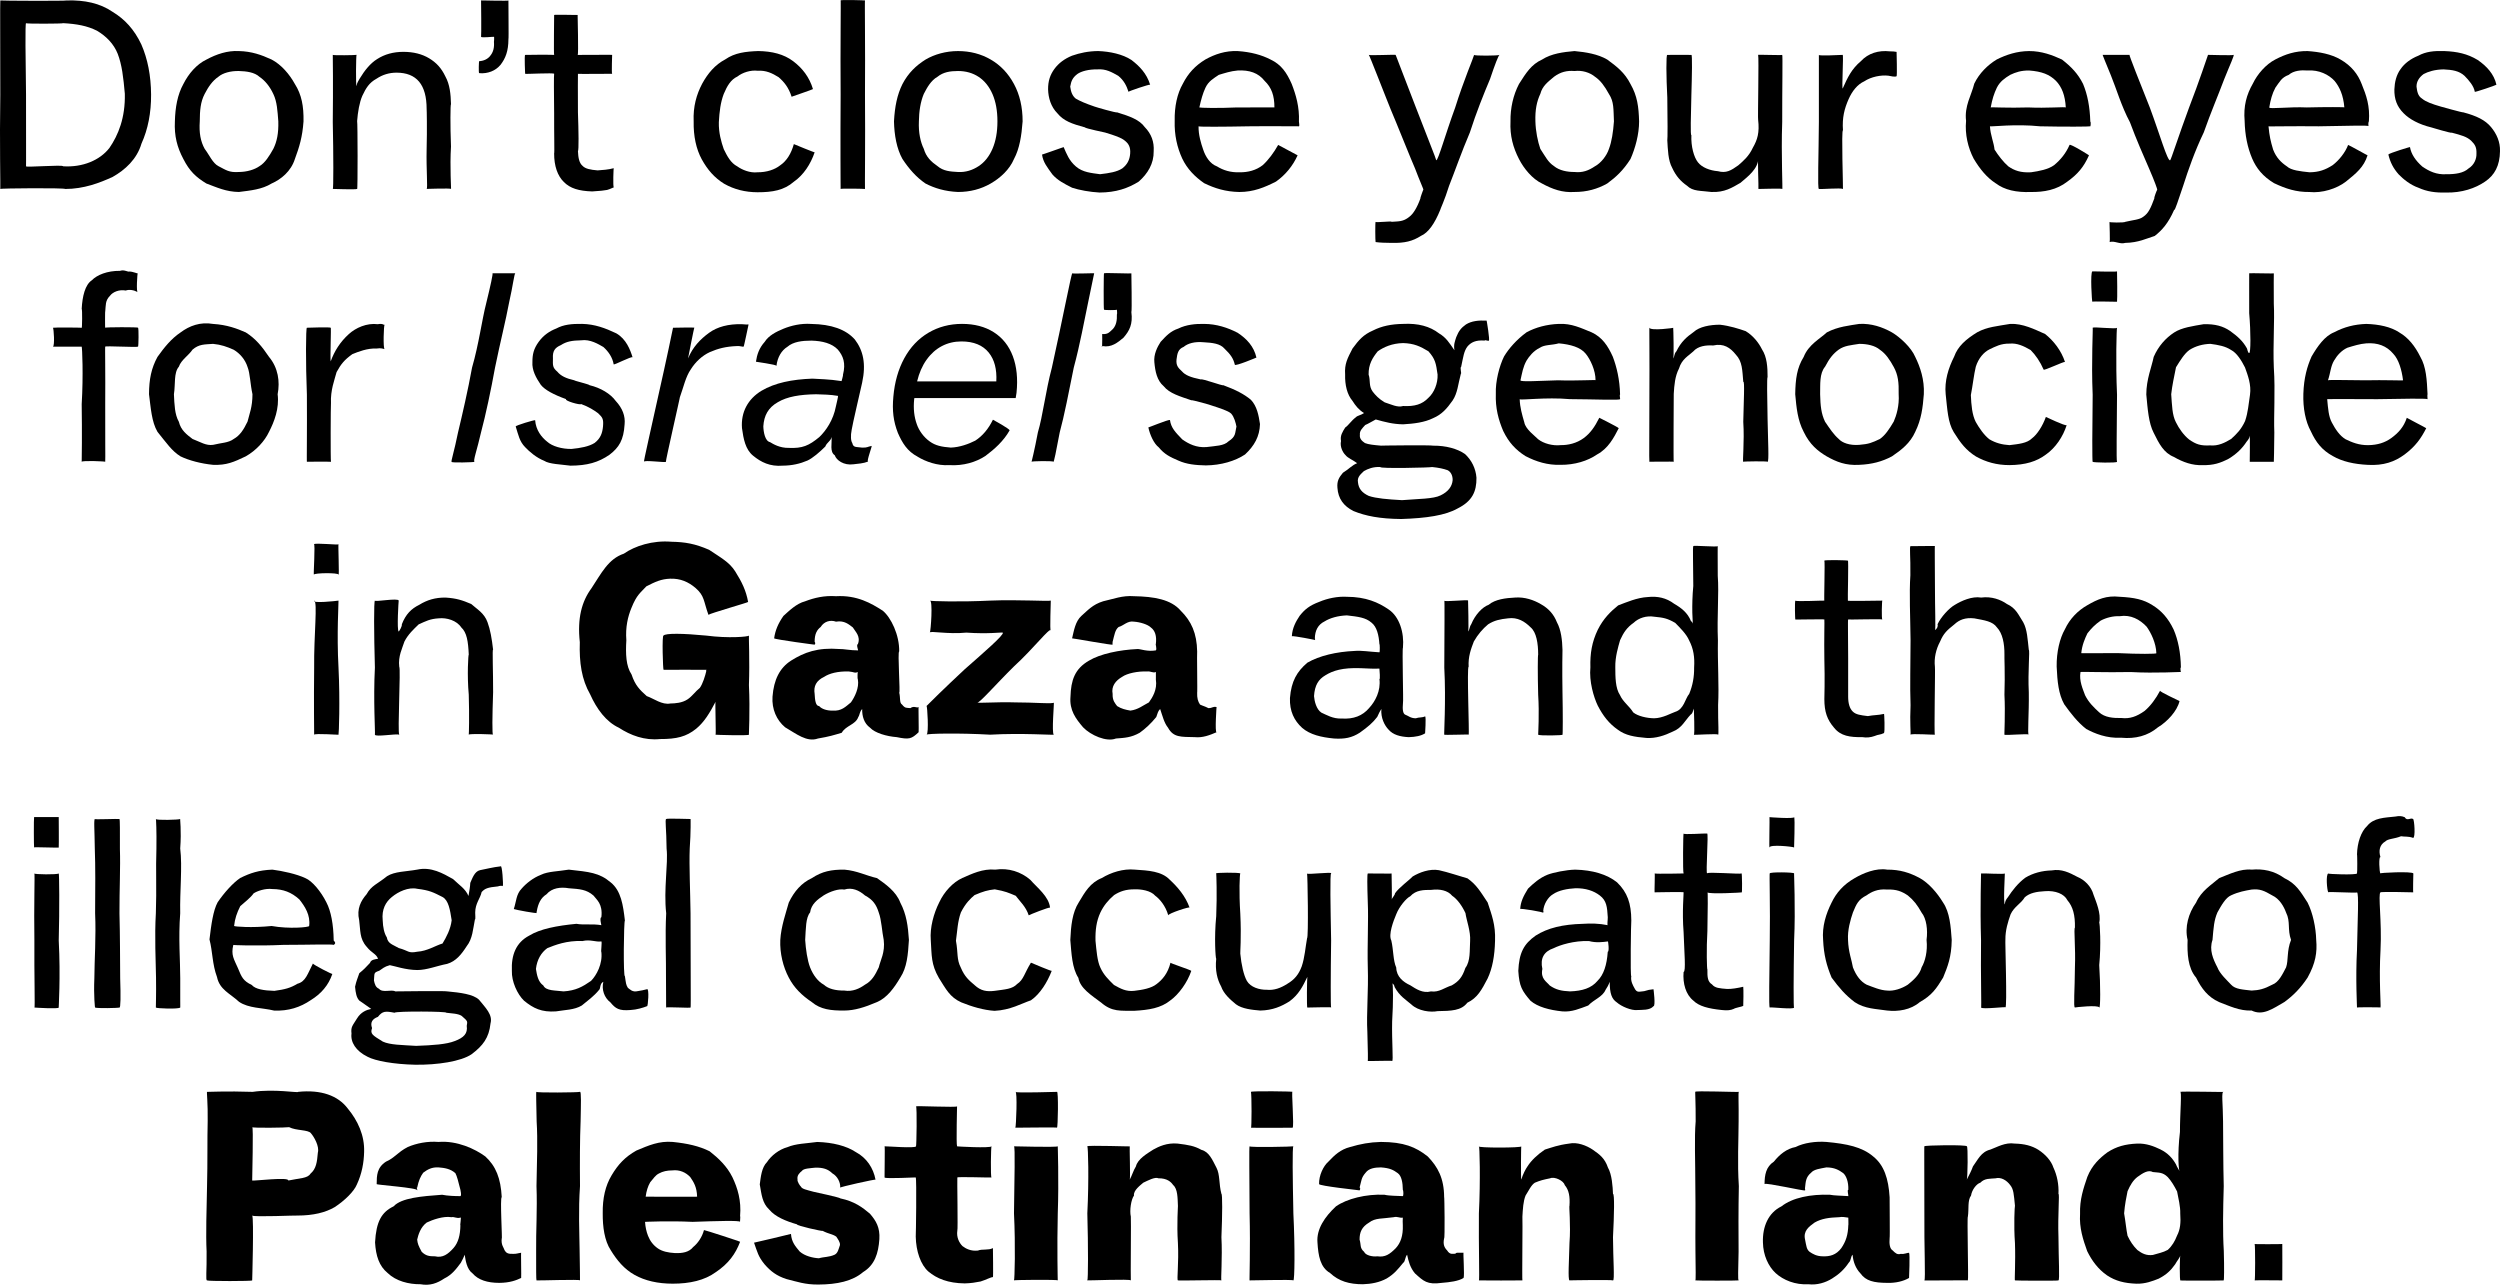 
<svg viewBox="0 0 1356.03 696.86">
  <g id="Layer_1-2" data-name="Layer 1">
    <g>
      <path d="M76.6,23.98c-3.78-7.95-8.86-13.54-15.58-17.59C54.22,1.73,45.88-.04,36.23.24,35.86.58.36.42.16.24,0,.64.17,26.38.16,51.37c-.43,26,.15,51.06,0,51.13-.15-.41,35.26-.64,35.18,0,10.12.01,18.74-3.31,25.75-6.53,6.8-3.83,13.16-9.61,15.66-18.11,3.53-7.75,5.26-16.76,5.2-26.57-.08-10.28-1.84-19.33-5.34-27.31ZM59.24,80.39c-5.04,6.43-14.29,10.51-25.08,9.8.24-.95-20.41.73-20.04,0,.06.2,0-19.6,0-38.81-.25-19.41-.53-38.72,0-38.81-.52.4,20.11.33,20.19,0,7.38.4,12.99,1.44,18.26,4.08,5.03,2.96,9.17,7.17,11.28,12.54,2.3,5.97,3.07,12.84,3.86,21.67.29,12.99-3.51,22.39-8.46,29.54Z"/>
      <path d="M111.93,99.53c5.7,2.11,10.66,4.51,17.66,4.6,6.36-.81,12.5-1.37,17.74-4.6,5.14-2.24,10.53-6.64,12.62-13.28,2.42-6.57,4.07-11.87,4.68-20.41.14-8.17-1-14.48-4.68-20.26-2.89-5.27-7.37-10.54-12.62-13.28-5.62-2.6-10.97-4.45-17.74-4.6-6.26-.33-12.14,1.67-17.59,4.6-5.34,2.56-9.69,7.62-12.54,13.28-3.18,5.73-4.42,12.72-4.6,20.26-.39,7.91,1.23,14.08,4.6,20.41,3.36,6.6,6.79,9.81,12.47,13.28ZM111.03,50.92c1.94-3.74,4.1-7,7.42-9.28,2.41-2.07,6.67-3.22,11.13-3.12,4.09.13,8.46.64,11.21,3.19,2.87,1.94,5.52,5.06,7.5,9.35,1.99,4.15,2.23,9.09,2.67,14.77.18,6.61-.79,10.99-2.67,14.84-2.21,3.96-4.49,7.62-7.5,9.43-2.75,1.94-6.88,3.16-11.21,3.19-5.35.38-6.97-1.06-11.13-3.19-3.06-1.57-4.9-6.04-7.42-9.35-2.25-4.04-3.1-8.73-2.67-14.92.04-5.87.35-10.48,2.67-14.92Z"/>
      <path d="M193.71,65.69c.36-4.86,1.26-10.2,2.82-13.73,1.99-4.23,3.7-7.07,7.72-9.28,3.27-2.18,6.88-3.27,10.83-3.27,5.44,0,9.52,1.63,12.25,4.9,2.72,3.27,4.08,8.21,4.08,14.84.06-.1.29,11.1,0,21.67-.26,11.09.68,21.23,0,21.67-.57-.03,13.33-.5,13.21,0,.2.71-.69-11.99,0-23.01-.45-11.44-.35-22.92,0-23.01-.14-5.45-.63-10.63-3.04-14.99-2.21-4.66-4.97-7.54-8.83-9.87-3.86-2.32-8.51-3.49-13.95-3.49s-10.19,1.31-14.25,3.93c-3.7,2.29-6.8,6.18-9.43,10.54-.54.95-1.6,2.46-1.71,3.98-.5.75-.3-17.1,0-16.82-.28.19-13.04.37-12.91,0,.03.43.22,17.95,0,36.36.38,17.61.42,36.74,0,36.36.01-.06,12.25.49,13.21,0,.37,1.04.29-36.51,0-36.81Z"/>
      <path d="M271.48,35.19c2.74-3.57,4.27-7.47,4.3-13.88.23.33-.07-21.16,0-21.08.52.4-15.02-.05-14.84,0,.04.06.2,19.76,0,19.74.31.67,6.9-.15,6.98,0,.24-.28.04,2.87,0,2.67.27,3.23-.36,5.68-2.08,7.72-1.26,1.64-3.51,2.73-5.94,2.82-.14-.12-.39,6.2,0,6.53.2-.18.87.08.3,0,4.41.3,8.53-1.25,11.28-4.53Z"/>
      <path d="M300.57,83.21c-.02,6.86,1.85,12.15,5.27,15.51,3.45,3.48,8.15,4.88,15.36,5.12,2.57-.29,4.62-.22,6.53-.59,2.31-.11,3.52-1.03,5.19-1.63-.53-.35-.13-10.99,0-10.39-3.18.85-5.93.97-8.76,1.19-3.94-.33-6.65-.85-8.16-2.45-1.81-1.52-2.37-4.3-2.52-8.09.53-.04.35-10.99,0-20.93,0-10.6-.11-20.64,0-20.93-.42.17,18.68-.01,18.55,0-.37-.24.03-10.44,0-10.24.39-.13-18.85.04-18.7,0,.57.19-.09-21.99,0-21.67.56.08-12.79-.26-12.76,0,.02-.13-.28,21.66,0,21.67-.08-.13-15.57-.11-15.73,0-.51.21.03,10.72,0,10.24,0,.25,15.6-.64,15.73,0-.19.65-.12,10.66,0,21.6-.06,10.77.25,21.47,0,21.6Z"/>
      <path d="M392.82,99.68c5.41,3.08,11.41,4.57,18.03,4.6,8.17.02,14.42-1.06,19.74-5.71,5.26-3.65,9.1-9.52,11.28-15.96.26.31-11.21-4.39-11.28-4.45-1.47,5.28-3.97,9.21-7.5,11.58-2.81,2.21-7.11,3.74-12.25,3.71-4.03.46-8.29-1.31-10.91-3.19-3.59-1.88-5.44-5.46-7.35-9.35-1.43-4.1-2.81-8.98-2.67-14.62.32-5.8.91-10.73,2.67-15.36,1.83-4.34,3.78-7.72,7.42-9.43,2.8-2.23,7.28-3.59,10.98-3.12,4.46-.31,7.86,1.31,11.35,3.49,2.97,2.56,5.46,5.6,7.05,10.61.25-.12,11.76-4.04,11.58-4.16-1.94-6.46-5.69-11.32-10.76-15.14-5.04-3.8-11.4-5.38-18.92-5.49-6.87.26-12.72.93-17.89,4.53-5.55,2.92-9.43,7.53-12.54,13.21-3.03,5.74-4.96,12.38-4.6,20.41-.16,8.03,1.39,15.07,4.38,20.56,3.16,5.7,6.86,10,12.17,13.28Z"/>
      <path d="M469.18.24c.1-.06-13.34-.5-13.21,0,.2-.61-.21,25.82,0,51.13-.18,25.38-.02,51.24,0,51.13.09-.37,13.38-.11,13.21,0-.14-.01.22-25.69,0-51.13.2-25.63-.21-51.29,0-51.13Z"/>
      <path d="M501.98,99.53c4.92,2.57,10.72,4.31,17.66,4.6,6.53,0,12.44-1.54,17.74-4.6,5.29-3.07,10.17-7.53,12.62-13.28,3.04-5.68,4.09-12.6,4.68-20.41,0-7.72-1.56-14.47-4.68-20.26-3.12-5.79-7.32-10.22-12.62-13.28-5.29-3.07-11.21-4.6-17.74-4.6s-12.73,1.75-17.59,4.6c-5.24,3.3-9.38,7.28-12.54,13.28-2.92,5.86-4.18,12.38-4.6,20.26.16,7.46,1.46,14.82,4.6,20.41,3.48,5.26,7.46,9.87,12.47,13.28ZM501.09,50.92c1.79-3.47,3.86-7.26,7.42-9.28,3.12-2.54,6.88-3.12,11.13-3.12s7.99,1.06,11.21,3.19c3.21,2.13,5.71,5.25,7.5,9.35,1.78,4.11,2.67,9.03,2.67,14.77s-.89,10.69-2.67,14.84c-1.78,4.16-4.28,7.3-7.5,9.43-3.22,2.13-6.99,3.43-11.21,3.19-4.29-.23-7.95-.49-11.13-3.19-3.37-2.32-6.16-4.92-7.42-9.35-1.82-3.72-2.94-8.8-2.67-14.92.07-5.42.85-10.56,2.67-14.92Z"/>
      <path d="M608.7,91.37c-2.9,1.87-6.84,2.53-12.02,3.12-4.69-.64-9.43-1.01-13.06-4.16-3.82-3.28-5.08-6.9-6.68-10.54.13-.11-12.22,4.36-11.73,4.01.53,4.15,2.88,6.98,5.64,10.83,2.83,3.19,6.14,4.9,10.69,7.2,3.81,1.26,9.71,2.34,14.84,2.6,8.91-.03,15.47-2.28,21.3-5.94,4.85-4.3,8.22-9.74,8.09-16.48.32-5.06-1.22-9.38-4.9-13.14-2.8-3.9-7.98-5.8-14.99-7.94-.18.44-11.6-2.86-12.17-3.12-5.04-1.72-7.89-2.99-10.17-4.3-1.75-1.38-2.67-3.48-3.04-6.53.53-3.19,1.39-4.92,3.86-6.83,2.19-1.55,6.24-2.58,10.84-2.52,4.65-.39,7.95,1.57,11.35,3.49,3.05,2.45,4.51,5.4,5.57,8.68-.3-.23,11.53-4.23,11.73-3.86-1.87-6.12-5.87-10.17-10.17-13.43-4.77-3.14-11.66-4.58-18.03-4.82-5.43.06-9.88,1.03-14.17,2.52-4.11,1.68-7.3,4.08-9.57,7.2-2.28,3.12-3.46,6.55-3.41,11.06.12,4.6,1.52,9.45,5.05,12.99,3.36,4.15,7.94,5.74,14.99,7.64-.09.53,11.52,2.89,10.98,2.82,5.12,1.55,8.63,2.71,10.61,4.38,1.81,1.46,3.21,3.26,2.89,7.05-.28,3.39-1.54,5.86-4.3,8.02Z"/>
      <path d="M653.22,99.39c5.64,2.76,11.59,4.62,19,4.75,7.78,0,13.73-2.52,19.89-5.64,5.14-3.62,9.14-8.53,11.73-14.25-.19-.05-9.82-5.23-10.54-5.64-2.31,4.12-5.32,8.23-8.39,10.98-3.54,2.76-7.94,3.93-12.54,3.86-4.91.18-8.92-1.12-12.25-3.19-3.85-1.4-6.29-5.43-7.5-9.13-1.19-3.44-2.6-8.01-2.5-12.62,0,.34,13.38.28,27.22,0,13.09-.18,26.97.09,27.22,0,.45-.21-.02-2.23,0-2.52.35-7.99-1.67-14.68-3.93-20.48-2.7-6.1-5.62-10.45-11.43-13.21-4.89-2.52-10.69-4.11-17.89-4.6-6.61-.24-12.31,1.69-17.44,4.53-5.66,3.42-9.44,7.63-12.25,13.14-3.14,5.47-4.6,12.47-4.45,20.19-.22,7.62,1.31,14.39,4.08,20.41,2.68,5.64,6.83,9.89,11.95,13.43ZM653.89,47.51c1.62-3.45,4.33-4.96,7.2-6.9,3.12-.93,6.44-2.05,10.24-2.37,6.33-.34,11.21,1.29,14.62,5.64,3.77,3.62,5.31,7.95,5.31,14.4.21-.12-10.3.1-20.36,0-10.2.48-20.19.23-20.36,0,.95-4.24,1.85-7.59,3.34-10.76Z"/>
      <path d="M770.48,107.55c-1.84,5.14-3.98,8.52-6.01,10.02-3.37,2.78-5.84,2.44-9.72,2.75.61-.57-8.74.57-8.61,0-.26.34-.19,10.35,0,10.98,2.54.37,5.2.38,8.61.45,7.23.18,11.53-.96,15.96-3.79,4.06-1.73,7.49-6.75,10.46-14.03.02-.43,2.44-5.41,4.81-13.08,3.19-8.02,6.7-18.23,11.3-29,3.53-11.01,7.51-20.85,10.95-29.01,2.62-7.8,4.58-12.91,5.15-13.07-.51.5-14.1.58-13.8,0-.08.85-5.76,14.11-10.27,28.58-5.35,14.59-9.22,28.72-10.27,28.58.16-.15-5.66-14.6-11.02-28.58-5.24-13.46-11.07-28.9-11.02-28.58.18-.25-14.4.44-14.55,0,.14-.04,2.01,4.65,4.75,11.57,3.02,7.47,6.08,15.71,10.04,24.99,3.58,8.65,7.46,18.51,10.3,25.07,2.57,6.86,4.69,11.32,4.49,11.5.02-.21-1.93,4.98-1.53,4.65Z"/>
      <path d="M836.38,99.53c5.76,3.12,11.12,5.05,17.66,4.6,6.56.04,12.55-1.63,17.74-4.6,4.72-3.47,8.58-6.97,12.62-13.28,2.61-5.9,4.67-13.41,4.67-20.41-.23-7.92-.95-13.77-4.67-20.26-3.12-6.2-7.5-9.54-12.62-13.28-5.07-2.98-11.67-4.03-17.74-4.6-6.09.52-12.54,1.35-17.59,4.6-5.85,2.66-8.66,7.19-12.54,13.28-3.15,6.07-4.72,13.1-4.6,20.26-.38,7.86,1.43,14.26,4.6,20.41,2.63,5.17,7.28,10.85,12.47,13.28ZM835.49,50.92c1.17-4.4,4.1-6.44,7.42-9.28,3.59-2.65,7.06-3.45,11.13-3.12,4.12-.49,8.27.74,11.21,3.19,2.86,1.95,5.06,4.9,7.5,9.35,2.73,4.17,2.36,8.12,2.67,14.77-.42,5.82-1.24,11.08-2.67,14.84-1.31,4.02-4.54,7.84-7.5,9.43-3.65,2.48-6.9,3.65-11.21,3.19-3.85.02-8.17-.75-11.13-3.19-3.28-2.18-4.48-4.89-7.42-9.35-1.38-3.93-2.54-9.61-2.67-14.92-.2-6.22.74-10.83,2.67-14.92Z"/>
      <path d="M915.04,100.72c3.24,3.21,7.53,2.64,13.21,3.41,7.2.34,11.3-2.37,15.81-4.97,4.18-3.56,9.44-7.49,9.72-13.28-.59-.57.19,15.8,0,16.62-.04.05,12.93-.42,12.91,0,.4,1.22-.65-18.39,0-36.36-.04-18.1.33-36.32,0-36.36-.12.29-13.77-.23-13.06,0,.47.89-.25,35.04,0,35.18.8,7-.35,10.8-2.89,15.21-2.12,4.6-5.15,7.13-7.87,9.5-3.98,2.84-6.52,4.41-11.06,3.19-4.29-.33-8.66-2.01-10.83-4.82-2.15-2.68-3.84-8.56-3.56-14.77-.6.52-.27-10.63,0-21.74.3-10.14.57-22.15,0-21.74-.04,0-12.3-.09-13.06,0-.72-.48-.58,11.95,0,23.15.21,11.42.17,23.18,0,23.15.3,4.93.39,10.9,2.67,14.99,2.1,4.57,4.71,7.34,8.01,9.65Z"/>
      <path d="M999.65,70.74c-.5-6.96.8-11.83,3.04-16.92,1.9-4.34,4.76-8.03,8.53-9.72,3.66-2.45,9.12-3.52,13.06-3.04,1.31.28,3.56.79,4.45.3.36-.1,0-13.21,0-13.21-.89-.2-2.13-.3-3.71-.3-6.05-.66-11.67,1.01-15.66,5.34-4.98,4.19-7.16,8.71-9.87,14.84-.56-.39.55-18.06,0-18.26-1.1.08-13.47.64-12.91,0-.01.53.04,18.19,0,36.36-.11,17.9-.81,36.43,0,36.36,1.31.24,11.83-.68,13.06,0,.15-.26-.94-32.32,0-31.76Z"/>
      <path d="M1082.47,99.39c4.84,3.7,11.27,5.04,19,4.75,7.27.11,14.16-1.16,19.89-5.64,5.6-4.01,8.88-7.86,11.73-14.25.34.13-10.19-6.48-10.54-5.64-1.96,4.51-4.83,8.05-8.39,10.98-3.16,2.3-8.12,3.24-12.54,3.86-5.68.29-8.99-.95-12.25-3.19-2.64-2.26-5.52-5.98-7.5-9.13-.38-3.81-2.23-7.81-2.5-12.62.55.3,13.94-1.38,27.22,0,13.51.32,27.29.18,27.22,0,.11.2.45-2.28,0-2.52-.24-8-1.52-14.71-3.93-20.48-2.81-5.6-6.4-9.29-11.43-13.21-5.18-2.41-11.07-4.63-17.89-4.6-6.61.07-12.25,1.96-17.44,4.53-4.85,2.91-9.56,7.49-12.25,13.14-1.54,6.37-5.42,12.07-4.45,20.19-.69,7.34,1.08,14.6,4.08,20.41,3.34,5.64,7.13,10.29,11.95,13.43ZM1083.14,47.51c1.66-3.28,4.24-5.1,7.2-6.9,3.06-1.45,5.93-2.4,10.24-2.37,6.91.5,11.14,2.16,14.62,5.64,3.19,3.37,4.94,7.81,5.31,14.4-.35-.43-10.52.49-20.36,0-10.83.37-19.97-.23-20.36,0,.83-4.46,1.72-7.35,3.34-10.76Z"/>
      <path d="M1168.55,107.55c-1.94,5.24-3.16,8.09-6.01,10.02-2.1,1.65-5.33,1.69-9.72,2.75-.38.55-9.35.45-8.61,0-.07.19.48,11.48,0,10.98,2.78-.88,5.5,1.35,8.61.45,7.07-.13,11.57-2.41,15.96-3.79,3.92-3.07,7.31-6.83,10.46-14.03.68.11,2.15-5.22,5-13.32,2.63-8.27,6.25-18.67,11.1-28.76,3.83-10.9,7.8-20.1,11.07-28.83,3.08-7.77,5.85-13.5,5.04-13.25.01.42-13.91-.05-13.8,0-.18.44-4.83,14.53-10.27,28.58-5.5,14.81-9.93,28.77-10.27,28.58-1.43.67-5.61-14.03-11.02-28.58-5.63-14.17-11.33-28.44-11.02-28.58,0-.04-14.5.03-14.55,0-.18-.17,1.67,4.37,4.5,11.24s5.66,16.68,10.29,25.32c3.5,9.48,7.5,18.48,10.47,25.32,3,6.9,4.46,11.14,4.32,11.25-.13.02-1.89,4.46-1.53,4.65Z"/>
      <path d="M1233.57,99.39c6.34,3.01,12.02,4.83,19,4.75,6.97.74,15-1.82,19.89-5.64,5.67-4.59,9.69-7.81,11.73-14.25.02.11-10.29-5.7-10.54-5.64-1.5,4.03-4.91,8.34-8.39,10.98-4.01,2.56-7.45,3.8-12.54,3.86-5.02-.53-9.94-1.03-12.25-3.19-3.14-2.1-5.83-4.77-7.5-9.13-1.36-4.56-2-7.3-2.5-12.62-.24.16,14.35-.17,27.22,0,14.46-.15,27.57-.74,27.22,0-.59-.2-.15-3.09,0-2.52.68-8.49-1.39-14.28-3.93-20.48-2.02-5.26-5.51-9.8-11.43-13.21-5.04-2.97-11.48-4.16-17.89-4.6-6.7-.08-12.05,1.72-17.44,4.53-5.15,2.62-9.82,8-12.25,13.14-3.42,5.93-5.14,12.21-4.45,20.19.18,7.81,1.55,14.42,4.08,20.41,2.27,5.26,5.71,9.68,11.95,13.43ZM1234.23,47.51c2.34-3.15,3.17-5.4,7.2-6.9,2.69-2.37,6.83-2.65,10.24-2.37,6.16-.45,11.5,2.23,14.62,5.64,2.75,3.34,4.77,7.75,5.31,14.4.98-.24-10.58-.25-20.36,0-9.48-.44-20.5,1.01-20.36,0,.66-4.02,1.56-7.47,3.34-10.76Z"/>
      <path d="M1351.12,68.88c-3.08-3.72-7.75-6.02-14.99-7.94-.38.21-11.97-3.07-12.17-3.12-4.77-1.38-8.16-2.6-10.17-4.3-2.37-1.46-2.7-4.01-3.04-6.53-.04-2.79,1.49-5.1,3.86-6.83,2.38-1.26,6.03-2.47,10.83-2.52,4.86.21,8.46.84,11.35,3.49,2.39,2.42,5.09,5.56,5.57,8.68.03.32,11.62-3.6,11.73-3.86-1.28-5.81-5.38-10.14-10.17-13.43-5.57-3.37-11.17-4.55-18.03-4.82-5.83-.19-10.11.31-14.17,2.52-4.19,1.67-7.49,4.21-9.57,7.2-2.39,3.22-3.25,7.17-3.41,11.06-.09,5.1,1.29,9.28,5.05,12.99,3.12,3.17,8.23,6,14.99,7.64-.21-.07,11.37,3.44,10.98,2.82,5.35,1.4,8.3,2.23,10.61,4.38,2.18,2.14,3.01,3.63,2.89,7.05.11,2.87-1.3,6.19-4.3,8.02-2.71,2.53-7.14,3.16-12.02,3.12-5.41.34-9.35-1.62-13.06-4.16-3.66-3.25-6.01-6.69-6.68-10.54.41-.29-11.24,3.26-11.73,4.01,1.06,4.35,2.72,7.54,5.64,10.83,2.41,2.47,6.25,5.66,10.69,7.2,4.6,2.1,9.26,2.74,14.84,2.6,8.64.23,16.05-2.32,21.3-5.94,5.18-3.49,7.97-8.63,8.09-16.48.17-4.99-1.84-9.49-4.9-13.14Z"/>
      <path d="M57.08,169.02c.37-3.38-.13-5.9,2.6-8.61,1.47-2,4.95-3.51,8.53-2.82,1.91-.72,4.52-.26,6.53.89-.94.51-.27-10.61,0-10.24-.21.24-2.64-.95-4.53-.96-.87.37-2.86-1.21-5.12-.37-6.94-.08-12.49,2.23-15.29,5.12-3.65,2.43-5.13,8.66-5.49,15.51.39.02.24,11.07,0,10.24-.82-.12-15.29-.21-15.58,0,.43.56,1.03,9.62,0,10.24.21-.02,15.82.09,15.58,0,.26.53.95,15.25,0,31.24.23,14.75.06,30.63,0,31.24.11-.81,13.35-.26,12.76,0,.14-.93-.08-15.55,0-31.24.14-15.89-.16-31.45,0-31.24.11-.52,17.23.5,17.81,0,.29-.29.42-9.98,0-10.24.32-.43-18.23-.35-17.81,0-.14.35-.1-9.6,0-8.76Z"/>
      <path d="M133.3,247.53c5.55-3.14,10.23-8.2,12.62-13.28,2.83-5.48,5.64-12.72,4.68-20.41,1.32-6.92.29-14.28-4.68-20.26-3.72-5.5-7.18-9.86-12.62-13.28-4.7-2.07-10.14-4.13-17.74-4.6-6.93-1.2-12.83,1.04-17.59,4.6-5.17,3.46-8.95,8.26-12.54,13.28-3.36,6.1-4.58,12.22-4.6,20.26.95,7.22,1.38,14.99,4.6,20.41,4.85,5.95,7.75,10.38,12.47,13.28,4.6,2.23,11.15,3.95,17.66,4.6,7.23.3,11.26-1.5,17.74-4.6ZM97.01,228.76c-2.26-3.95-2.4-9.32-2.67-14.92.87-5.37-.16-11.67,2.67-14.92,1.23-3.7,5.35-6.13,7.42-9.28,3.55-3.03,6.44-2.77,11.13-3.12,4.33.4,7.53,1.55,11.21,3.19,3.38,2,6.26,5.36,7.5,9.35,1.41,3.53,1.44,9.22,2.67,14.77,0,6.99-1.67,10.67-2.67,14.84-2.14,4.44-4.1,7.51-7.5,9.43-2.82,2.15-6.78,2.08-11.21,3.19-3.81.53-6.73-1.49-11.13-3.19-3.08-2.36-6.29-4.65-7.42-9.35Z"/>
      <path d="M179.53,218.74c-.35-7.09,1.98-12.86,3.04-16.92,2.4-4.34,4.12-6.54,8.53-9.72,3.12-1.26,8.18-3.31,13.06-3.04,2.81-.45,3.57.19,4.45.3-.87-.3-.48-13.07,0-13.21-.76.19-.72-.81-3.71-.3-5.94-.75-11.94,1.95-15.66,5.34-4.76,4.29-7.88,9.3-9.87,14.84-.37-.96.36-19.05,0-18.26-.49-.46-12.93.02-12.91,0-.58-.07-.69,19.13,0,36.36.13,18.5-.14,36.61,0,36.36-.93-.04,12.51-.15,13.06,0-.28-.97-.15-31.16,0-31.76Z"/>
      <path d="M279.57,148.24c-.98-.02-12.75-.02-12.47,0,.47-.15-1.07,6.84-3.33,16.06-2.41,9.36-4.03,22.35-7.72,35.07-2.25,12.42-5.29,25.48-7.6,35.15-1.99,10-4.04,16.1-3.46,15.98-.55.65,12.31.25,12.47,0-1.16.04,1.5-7.12,3.46-15.98,2.57-9.64,5.4-23.02,7.6-35.15,2.79-13.72,5.83-25.57,7.61-35.22,2.14-9.31,2.81-16.08,3.45-15.92Z"/>
      <path d="M295.23,249.98c2.69,1.75,8.88,1.9,14.17,2.6,9.03-.03,15.17-1.73,21.23-5.94,5.09-3.91,7.64-7.89,8.16-16.48.47-4.47-1.16-8.75-4.82-12.69-2.82-3.89-8.19-7.11-14.17-8.53-.03-.44-8.4-2.41-8.31-2.67-4.46-1.02-7.28-2.35-9.2-4.68-2.6-2.21-2.45-3.36-2.37-7.2-.25-4.03,1.06-5.78,4.3-7.2,3.09-1.99,6.03-2.5,10.98-2.6,4.9-.73,9.44,2.12,12.1,3.64,2.72,2.45,4.93,5.6,5.57,9.42.38.38,9.54-4.44,10.24-3.86-1.25-4.04-3.43-9.89-8.83-12.99-6-2.85-11.65-4.96-18.48-5.12-5.8-.08-10.07.35-14.1,2.52-3.5,1.35-6.85,3.55-9.5,7.2-2.78,3.82-3.42,6.92-3.41,10.91-.34,4.49,1.99,8.66,4.53,12.39,2.2,2.82,7.07,5.39,13.73,7.79-1.06.84,7.7,3.39,8.16,2.67,4.11,1.48,7.01,3.35,9.2,4.97,2.58,2.41,2.98,3.29,2.67,7.2-.35,3.51-1.26,6.37-4.53,8.91-3.13,1.98-7.62,2.78-12.54,3.27-5.16.08-10.5-1.44-13.21-3.93-3.06-2.4-6.14-6.28-6.53-11.65-.12-.31-10.86,2.89-10.54,3.41,1.48,4.66,2.03,8.07,5.12,11.21,2.4,2.56,6.19,5.77,10.39,7.42Z"/>
      <path d="M368.77,215.47c1.98-5.49,3.16-11.19,5.94-15.14,2.56-4.09,6.15-7.42,10.32-9.35,4.44-1.91,8.56-3.04,14.77-3.27,1.41-.15,3.19.52,3.56.3.12.3,2.65-12.01,2.67-12.02-.31.11-1.74.02-3.71-.15-7.07-.16-13.15,1.33-17.81,4.75-4.61,3.39-8.76,7.62-11.28,13.8-.15.76,3.25-17.03,3.41-16.62.59-.25-11.55-.01-11.58,0,0,.19-3.73,18.08-7.87,36.36-3.8,17.41-8.25,36.52-7.87,36.36-.33-1.12,11.75.57,11.87,0-.32-.09,7.8-35.43,7.57-35.03Z"/>
      <path d="M437.94,249.83c2.84-1.3,6.6-4.53,9.72-7.64.76-2.16,3.12-3.06,3.4-5.21.26,3.61-1.1,8.1,1.72,9.96.86,2.66,4.85,5.62,10.09,4.9,2.68-.33,5.24-.42,8.02-1.48-1.15.19,2.68-9.42,1.78-8.46-2.22.41-2.1.98-5.05.89-3.29-.48-4.78.13-5.34-2.52-.74-.98-1.02-3.79-.3-7.27.02-1.1,5.72-25.55,5.64-25.38,2.25-10.28.57-17.55-3.93-23.45-4.89-5.52-12.8-8.29-23.67-8.46-5.65-.4-10.95.92-15.07,2.6-4.05,1.67-8.05,3.73-10.17,7.12-3.04,3.41-4.18,6.9-4.75,10.76-.52,0,11.48,1.6,10.98,2.23-.3-.11.05-.19.15,0,.55-4.63,2.71-8.32,5.94-10.32,3.16-2.74,7.93-3.33,13.06-3.34,5.98.17,11.04,1.5,14.25,4.82,2.88,3.39,4.48,7.29,2.82,13.73.22.2-.86,3.63-.74,3.41-7.02-1.11-12.37-1.08-15.88-1.34-11.05.41-20.3,2.27-27.61,6.6-7.3,4.45-11.21,11.6-10.54,20.26.81,5.88,1.85,11.54,6.01,14.92,4.35,3.59,9.26,6,16.1,5.42,5-.01,9.49-1.08,13.36-2.75ZM414.04,231.21c.36-5.78,2.61-10.07,7.87-13.06,5.1-3.03,11.91-4.16,20.78-4.3,3.93.17,7.46.12,11.88.89.18.05-1.13,5.46-1.19,5.79-1.39,7.27-5.29,13.04-8.98,16.55-5.61,4.64-9.16,6.2-16.55,5.86-4.89.09-8.43-2.06-10.17-3.12-2.68-.54-3.56-5.38-3.64-8.61Z"/>
      <path d="M497.75,247.76c4.26,2.54,10.51,4.95,17.22,4.53,7.6.46,14.44-1.63,19.52-4.97,4.92-3.68,9.83-8.02,13.14-13.88-.05-.91-9.05-5.79-9.05-5.79-2.47,5.05-5.67,8.83-9.57,11.35-3.54,1.82-8.55,3.64-13.28,3.78-5.14-.39-8.36-1.13-11.35-3.27-3.41-2.39-5.92-6.03-7.05-9.28-1.48-4.01-1.98-8.53-1.48-13.58.04-.25.07-.49.11-.74h54.96l.45-2.82c.79-7.62.12-14.25-2-19.89-2.13-5.64-5.57-9.97-10.32-12.99-4.75-3.02-10.49-4.53-17.22-4.53s-12.82,1.61-18.26,4.82c-5.44,3.22-9.8,7.82-13.06,13.8-3.27,5.99-5.25,12.94-5.94,20.85-.69,7.52-.02,13.3,2.45,19.67,2.36,5.37,5.06,9.96,10.76,12.91ZM502.58,195.14c2.32-3.27,5.1-5.74,8.31-7.42,3.21-1.68,6.75-2.52,10.61-2.52,6.63,0,11.58,2.03,14.84,6.09,3.08,3.83,4.42,9.03,4.07,15.58h-42.96c1.09-4.55,2.79-8.46,5.12-11.73Z"/>
      <path d="M593.49,148.24c-.45-.12-11.73.35-11.87,0-.29.17-1.65,6.62-3.64,16.2s-4.61,22.28-7.42,34.93c-3.42,12.8-4.91,26.17-7.6,35.15-1.78,9.48-3.53,16.52-3.46,15.98-.42-.44,12.47-.6,11.87,0,.24.51,1.59-5.99,3.43-15.95,2.48-9.09,4.97-21.98,7.63-35.18,3.44-12.76,5.7-25.54,7.74-35.13s3.33-15.99,3.32-16.01Z"/>
      <path d="M603.73,178.37c-1.92,1.71-2.63,3.09-5.94,2.82.09-.47.12,5.99,0,6.53-.46.11-.5.58.3,0,4.75.87,8.14-1.9,11.28-4.53,3.28-3.78,5.14-7.33,4.3-13.88.38-.56-.02-20.64,0-21.08.49.33-14.47-.37-14.84,0-.2-.33-.29,19.82,0,19.74.2.31,6.91.32,6.98,0,.02-.06.27,2.45,0,2.67.12,2.97-.32,5.72-2.08,7.72Z"/>
      <path d="M646.18,217.11c.14-.37,11.12,2.72,10.98,2.82,4.49,1.47,9,2.87,10.61,4.38,1.67,1.79,2.5,5.09,2.89,7.05-.85,3.58-.16,5.35-4.3,8.02-2.49,2.51-6.9,2.45-12.02,3.12-5.41.4-9.59-1.71-13.06-4.16-3.7-3.85-6.1-6.22-6.68-10.54-1.05-.29-12.4,4.46-11.73,4.01.87,4.07,2.99,8.79,5.64,10.83,3.06,3.74,6.13,5.25,10.69,7.2,4.44,2,9.28,2.49,14.84,2.6,8.21-.07,15.94-2.35,21.3-5.94,5.05-4.73,7.89-9.75,8.09-16.48-.71-4.76-1.64-9.7-4.9-13.14-3.81-3.19-8.32-5.45-14.99-7.94-.48.45-11.41-3.7-12.17-3.12-5.68-1.16-8.47-2.36-10.17-4.3-2.09-1.94-3.37-3.2-3.04-6.53.42-3.29.83-5.61,3.86-6.83,2.21-1.87,5.96-2.99,10.84-2.52,4.71.27,8.97.68,11.35,3.49,3.23,3.09,4.79,5.28,5.57,8.68.18,1.03,11.99-3.98,11.72-3.86-1.36-6.07-5.31-10.23-10.17-13.43-5.47-2.85-11.6-4.79-18.04-4.82-4.91-.13-9.94.42-14.17,2.52-4.23,1.4-6.56,3.94-9.57,7.2-1.82,2.77-3.86,6.88-3.41,11.06.45,4.92,1.39,9.89,5.05,12.99,3.13,3.96,8.95,5.55,14.99,7.64Z"/>
      <path d="M728.41,256.44c-2.13,2.56-3.3,4.44-2.97,8.16.39,5.8,3.28,9.9,8.76,12.62,6.52,2.65,14.13,4.19,25.83,4.3,13.61-.42,24-1.96,30.58-5.71,7.88-3.94,10.34-9.09,10.24-16.7-.39-5.02-2.63-9.53-6.23-12.84-4.15-2.92-10.45-4.59-17.22-4.53-.78-.39-28.68-.08-28.2,0-4.05-.35-6.87-.63-8.83-1.41-1.75-1.17-3.03-2.46-2.75-4.53-.23-2.15,1.31-3.5,2.89-5.27,1.14-.4,4.21-2.23,5.72-3.01,5.01,1.41,9.39,2.57,14.84,2.64,5.86-.33,11.63-1.04,16.25-3.34,4.75-2.01,7.48-5.19,10.54-9.5,2.78-4.11,3.01-8.98,4.53-14.62.51.17-.61-3.5.15-3.71,1.14-5.24,1.46-8.57,3.49-11.13,1.84-2.09,4.3-3.53,9.28-3.12-.03-.62,2.08.45,2.23,0,.71.1-1.17-11.11-1.19-10.83-4.38-.21-8.11.16-11.21,2.08-2.57,1.83-3.89,3.46-5.27,6.9-.72,2.32-1.49,3.97-.97,7.09-2.7-3.88-4.45-6.88-8.38-9.17-4.93-3.81-11.31-5.55-19.44-5.12-6.47.09-11.69,1.2-16.33,3.56-5.27,2.27-7.74,5.18-11.13,9.8-2.7,5.26-4.41,8.23-4.01,14.1-.15,5.61,1.04,10.83,4.01,14.32,1.59,2.56,3.43,4.85,6.24,6.58-1.5,1.09-3.71,1.4-4.39,2.25-2.51,1.85-4.03,4.42-5.79,5.57-1.5,2.38-2.86,4.44-2.3,7.35-.68,3.03.94,6.16,2.37,7.57,1.47,1.83,3.99,2.59,6.38,4.45-2.89,1.14-4.18,3.01-7.72,5.19ZM747.33,190.54c3.21-2.25,7.67-4.31,13.73-4.45,5.98.18,9.3,1.79,13.73,4.45,3.73,4.2,4.11,6.5,4.97,12.62.2,4.84-1.89,9.87-4.97,12.62-3.36,3.55-7.47,4.77-13.73,4.45-3.05.94-6.49-.89-10.02-2-3.1-1.83-5.05-3.94-6.46-5.79-2.28-3.11-1.12-6.01-2.23-9.28-.09-5.62,2.17-9.15,4.97-12.62ZM739.76,255.55c2.16-1.23,5.07-2.46,8.98-2.23-.97.96,27.8.32,28.05,0,3.79.38,6.21.95,8.39,1.71,1.78.87,2.81,2.96,2.75,5.42-.29,3.49-2.52,6.32-6.53,8.24-3.87,1.97-12.01,1.86-20.93,2.6-7.95-.43-14.12-.97-18.03-2.3-3.76-1.74-5.5-3.99-5.86-7.35-.58-3.09,1.89-4.71,3.19-6.09Z"/>
      <path d="M815.46,233.95c2.87,5.91,6.57,10.02,11.95,13.43,5.83,3.06,12.15,4.98,19,4.75,7.71.07,14.73-2.09,19.89-5.64,6.04-3.23,9.13-9.16,11.73-14.25-.64-.7-10.84-5.77-10.54-5.64-2.56,5.12-4.92,8.36-8.39,10.98-3.99,2.94-8.59,3.9-12.54,3.86-4.28.49-9.26-.84-12.25-3.19-1.53-1.64-6.86-5.4-7.5-9.13-1.23-4.26-2.39-8.24-2.5-12.62.18.77,14.09-1.18,27.22,0,14.2.08,26.95.7,27.22,0,.16-.17-.41-2.22,0-2.52-.17-8.09-1.85-15-3.93-20.48-2.68-5.95-5.76-10.56-11.43-13.21-5.82-2.35-10.95-4.94-17.89-4.6-6.49.25-12.49,1.86-17.44,4.53-5.56,4.05-9.8,9.04-12.25,13.14-2.55,5.16-4.71,13.52-4.45,20.19-.28,7.87,1.39,14.07,4.08,20.41ZM828.07,195.51c1.3-2.11,3.66-5.2,7.2-6.9,2.61-1.74,6.26-1.28,10.24-2.37,6.33.57,11.81,2.11,14.62,5.64,2.48,3.01,5.36,9.08,5.31,14.4.99-.41-10.46.38-20.36,0-9.49.24-20.58,1.01-20.36,0,.93-4.11,1.35-7.22,3.34-10.76Z"/>
      <path d="M958.76,250.5c.86-.07.2-11.45,0-23.01-.24-12.3-.41-22.72,0-23.01.01-5.31-.32-10.86-3.04-14.99-1.74-3.53-4.75-7.4-8.83-9.87-3.7-1.31-8.8-2.91-13.95-3.49-5.39-.01-11.2,1.09-14.25,3.93-3.89,2.75-6.83,5.28-9.42,10.54-1.28,1.32-.89,2.69-1.71,3.98.47.24.1-16.94,0-16.82,1.09.08-12.42,1.87-12.91,0-.09-.71.12,18.57,0,36.36.04,18.06-.21,36.12,0,36.36-.7-.03,13.46-.19,13.21,0-.25.56.02-37.12,0-36.81.28-4.84.68-9.6,2.82-13.73,1.58-5.28,5.27-6.95,7.72-9.28,2.61-3.02,7.01-3.5,10.84-3.27,5.77-1.31,9.31,1.27,12.25,4.9,3.66,3.83,3.52,8.57,4.08,14.84.88-.91.18,11.24,0,21.67.7,10.74-.52,21.74,0,21.67-.12-.23,13.21-.39,13.21,0Z"/>
      <path d="M990.82,247.53c5.29,3,10.35,5.04,17.66,4.6,6.79-.28,12.3-1.71,17.74-4.6,5.19-3.52,9.9-7.19,12.62-13.28,3.33-6.75,4.11-13.19,4.67-20.41.4-7.88-1.97-14.8-4.67-20.26-2.13-5.07-8.25-10.71-12.62-13.28-5.17-2.91-11.2-4.96-17.74-4.6-5.05.82-11.67,1.44-17.59,4.6-3.6,3.39-9.91,6.58-12.54,13.28-3.69,5.99-4.46,11.93-4.6,20.26.66,7.28,1.28,14.08,4.6,20.41,3.31,6.9,7.66,10.43,12.47,13.28ZM989.93,198.92c2.37-4.57,4.42-7.09,7.42-9.28,3.17-2.24,6.7-2.39,11.13-3.12,4.35,0,8.49.9,11.21,3.19,3.22,2.2,5.33,5.42,7.5,9.35,2.36,4.3,2.8,8.38,2.67,14.77.41,6.15-1.21,11.53-2.67,14.84-2.5,4.24-4.68,7.44-7.5,9.43-4.28,2.03-6,2.78-11.21,3.19-5.17.42-9.26-1.1-11.13-3.19-2.93-2.58-4.84-5.6-7.42-9.35-2.1-4.38-2.51-8.63-2.67-14.92.13-5.44-.43-11.18,2.67-14.92Z"/>
      <path d="M1071.93,247.68c5.28,2.92,11.09,4.6,18.03,4.6,8.71-.08,14.74-1.98,19.74-5.71,5.25-3.66,9.31-9.72,11.28-15.96-.91.54-10.93-4.38-11.28-4.45-1.68,4.76-4.7,9.51-7.5,11.58-2.68,2.71-7.37,3.12-12.25,3.71-3.99-.26-7.43-1.13-10.91-3.19-3.04-2.4-5.56-6.23-7.35-9.35-2.01-3.94-2.45-9.25-2.67-14.62,1.01-5.19,1.66-11.22,2.67-15.36,1.49-4.67,4.33-7.89,7.42-9.43,3.27-1.55,6.18-3.2,10.98-3.12,3.91-.38,7.54,1.27,11.35,3.49,2.64,2.62,5.16,6.29,7.05,10.61.04.76,11-4.49,11.58-4.16-2.04-6.24-6.14-11.44-10.76-15.14-5.8-2.57-12.16-5.8-18.92-5.49-6.97,1.2-12.61,1.63-17.89,4.53-6.18,3.77-10.56,7.65-12.54,13.21-3.15,6.27-5.32,13.21-4.6,20.41.91,8.15,1.16,15.29,4.38,20.56,3.67,5.91,6.73,9.92,12.17,13.28Z"/>
      <path d="M1148.3,147.2c-.13.34-13.99-.06-13.36,0-1.26.41-.28,16.96,0,16.48-.41-.35,12.84.04,13.36,0,.23-.9.07-16.01,0-16.48Z"/>
      <path d="M1135.09,177.77c.28-.03-.8,18.01,0,36.36-.25,17.26-.29,36.69,0,36.36.13.44,13.14.69,13.21,0-.45-.55-.07-18.39,0-36.36-.79-17.86-.22-36.18,0-36.36-.15.9-12.4-.61-13.21,0Z"/>
      <path d="M1195.35,175.84c-5.67.98-11.95,1.8-16.1,4.53-4.6,3.03-8.51,7.37-11.06,13.21-1.08,5.44-4.01,12.19-4.01,20.41.73,7.84,1.27,15.55,4.01,20.78,2.9,5.86,5.4,10.84,10.91,13.06,4.98,2.88,10.23,4.72,15.51,4.45,6,.19,9.87-1.17,14.32-3.49,4.19-2.56,7.28-5.56,9.65-9.2.81-1.01,1.45-1.69,1.71-3.23.18.3,0,14.14,0,14.14h13.06s.23-6.83.27-15.91c-.39-9.16.6-22.26-.27-35.22-.53-12.42.5-25.14-.01-34.73-.04-9.44-.06-15.97.01-16.4.47.26-12.91-.2-13.36,0,.03-.1-.06,11.42,0,21.62.92,10.54.85,21.74,0,21.62-.76.09-1.04-2.35-1.26-2.57-2.32-4.15-5.18-6.56-9.13-9.42-3.83-2.6-8.1-3.8-14.25-3.64ZM1217.76,199.44c1.44,4.06,3.45,9.17,2.67,14.69-.85,5.35-.99,9.23-2.67,14.25-2.14,4.63-4.56,7-7.57,9.72-3.29,2.01-7.01,3.91-11.43,3.49-5.12.25-7.52-.53-11.35-3.19-2.76-2.17-5.5-5.89-7.2-9.43-2.02-3.9-2.07-9.13-2.52-15.14.54-4.83,1.59-9.6,2.6-14.62,2.43-3.88,4.54-7.42,7.35-9.43,3.34-2.11,7.24-3.14,11.28-3.27,4.53.61,8.1,1.26,11.28,3.34,3.09,1.61,5.58,5.64,7.57,9.57Z"/>
      <path d="M1301.4,180.3c-4.65-3.05-10.95-4.38-17.89-4.6-6.44.22-11.9,1.63-17.44,4.53-5.15,2.04-8.97,7.55-12.25,13.14-2.38,5.38-4.17,11.55-4.45,20.19-.25,7.83,1.14,15.07,4.08,20.41,2.77,6,6.05,10.21,11.95,13.43,5.02,2.91,11.44,4.38,19,4.75,8.5.46,14.49-1.65,19.89-5.64,5.98-4.49,8.96-8.8,11.73-14.25-.47-.38-10.55-5.54-10.54-5.64-1.65,5.03-4.57,8.18-8.39,10.98-3.5,2.52-7.38,3.76-12.54,3.86-5.14.04-8.81-1.53-12.25-3.19-3.22-1.91-5.49-5.34-7.5-9.13-1.73-3.22-2.02-7.48-2.5-12.62-.35-.05,13.42-.12,27.22,0,13.16-.24,26.87-.48,27.22,0,.01.14-.21-2.81,0-2.52-.36-7.93-.74-15.02-3.93-20.48-2.87-5.78-6.51-10.4-11.43-13.21ZM1266.07,195.51c1.63-2.79,4.05-5.48,7.2-6.9,3.4-1.03,6.67-2.1,10.24-2.37,6.2-.45,11.01,1.37,14.62,5.64,2.95,3.12,4.6,8.65,5.31,14.4-.03.22-10.3-.25-20.36,0-10.29-.03-19.85-.37-20.36,0,1.37-4.02,1.45-7.67,3.34-10.76Z"/>
      <path d="M183.61,398.5c.19.02.9-18.17,0-36.36-1.02-18.44.11-35.33,0-36.36-1.36.24-14.48,1.61-13.21,0,1.97.6-.19,18.72,0,36.36-.22,18.04.01,36.28,0,36.36.57-.83,13.7.18,13.21,0Z"/>
      <path d="M183.61,295.2c-.11.55-12.52-.87-13.36,0,.87-.74-.32,16.68,0,16.48.23-.95,13.25-1.11,13.36,0,.48.98-.27-16.47,0-16.48Z"/>
      <path d="M267.47,398.5c-.59.56-.44-10.21,0-23.01.06-10.26-.54-24.39,0-23.01-.69-6.09-1.56-11.04-3.04-14.99-1.77-4.99-5.75-7.09-8.83-9.87-4.86-2.07-8.02-3.11-13.95-3.49-5.57-.05-10,1.3-14.25,3.93-4.34,2.14-7.31,5.1-9.43,10.54.18,1.16-1.25,3.48-1.71,3.98-1.09-.86-.06-16.7,0-16.82-.31-1.54-13,.84-12.91,0-.6.58-.54,17.15,0,36.36-.93,17.65.27,35.37,0,36.36.13,1.41,11.41-.62,13.21,0-1-1.2.88-35.97,0-36.81-.68-5.72,1.64-10.02,2.82-13.73,2.07-3.99,4.85-6.48,7.72-9.28,3.91-1.73,6.09-2.98,10.83-3.27,4.39-.47,9.76,1.15,12.25,4.9,3.02,2.78,3.77,7.55,4.08,14.84-.25-.53-.98,11.17,0,21.67.36,11.95.09,21.44,0,21.67.47-.63,13.41-.16,13.21,0Z"/>
      <path d="M359.94,363.32c.38-.1,22.79-.01,23.3,0-.72.9.44,1.15,0,.15-.78,3.33-2.03,7.36-3.64,9.65-2.37,1.85-4.23,4.65-6.68,6.23-2.91,1.95-6.75,2.2-9.28,2.23-4.55.89-9.01-2.68-12.84-4.01-3.79-3.4-6.26-5.77-8.24-11.73-3.04-4.54-3.26-11.14-2.82-18.55-.56-7.24.88-12.96,2.75-17.51,2.89-7.26,4.94-8.25,8.09-11.73,4.85-2.49,8.08-3.99,12.91-4.16,5.53-.2,9.92,1.74,13.8,5.05,4.93,4.31,4.26,7.02,6.98,14.55.76-.77,21.89-6.78,21.52-6.98-1.11-6.17-3.36-10.77-6.98-16.55-3.15-5.03-7.93-7.53-14.17-11.73-7.61-3.31-12.99-4.24-20.41-4.38-10.24-.86-19.88,2.29-25.83,6.46-8.5,2.88-12.18,10.61-17.59,18.78-5.27,7.14-7.73,16.29-6.31,29.24-.35,11.09.97,20.2,5.64,28.35,3.51,7.87,8.65,14.85,15.51,18.03,6.41,4.18,14.01,7.02,22.34,6.16,9.08.04,14.28-1.31,19.59-5.57,4.53-3.73,7.5-8.83,10.54-14.62-.31-.11.35,17.98,0,17.81-.5.13,18.63.63,18.11,0-.13.83.68-12.88,0-26.87.48-13.25-.16-26.4,0-26.87-.28.64-11.1,1.59-23.15,0-12.39-1.2-22.22-1.37-23.15,0-.96-.82-.34,18.8,0,18.55Z"/>
      <path d="M436.75,326.14c-4.81,1.21-8.84,5.31-11.8,7.94-2.83,4.05-4.45,7.76-5.05,12.17.48.62,23.39,3.68,21.97,3.41.83-.81-.29-1.99,0-1.48-.04-4.47,1.35-6.6,3.27-8.09,1.91-3.1,5.31-3.96,8.31-2.89,4.56-.79,7.06,1.56,9.13,3.12,1.38,2.31,4.37,4.81,2.75,9.05-1.12.37.53,3.89,0,3.41-3.79.04-8.05-.85-9.94-.74-11.94-.92-19.15,1.79-26.35,6.31-6.12,3.95-9.33,10.34-10.02,19.52-.46,6.74,2.19,12.75,6.83,16.62,6.05,3.51,11.77,8.25,17.81,6.09,6.28-1.07,8.59-1.83,12.91-3.12,2.23-3.96,7.49-4.32,8.98-8.53.86-1.25.6-2.74,2.1-4.36-.08,3.92.99,7.77,4.28,10.15,2.62,2.86,8.99,4.71,14.47,5.12,6.75,1.38,7.96,1.03,11.87-2.67.16-.27-.17-14.02,0-13.66-1.05.75-2.44-.9-4.45.59-2.12-.23-2.85.21-4.53-1.93-1.54-.9-.8-3.79-1.56-6.53.72,1.08-.98-22.46,0-22.26.16-8.97-4.44-18.44-8.91-22.12-6.29-4.03-13.93-8.51-25.38-7.87-6.31-.43-11.72.85-16.7,2.75ZM461.54,380.99c-2.87,2.3-5.07,4.84-10.02,4.45-2.71.07-5.79-.77-7.2-2.45-1.95-.02-2.28-3.31-2.45-6.6-.67-4.17.85-7.22,5.19-9.28,2.74-1.82,7.36-3.08,13.36-2.89,2.95.24,3.18,1.11,4.9.25-.09-.81-.37,3.48,0,4.06.81,4.6-1.74,9.59-3.78,12.47Z"/>
      <path d="M502.58,398.5c-.05-.61,17.66-.98,34.51,0,16.95-.98,34.81.3,34.51,0-1.27-.67.28-17.8,0-17.51.79,1.03-11.93-.07-20.79,0-10.37-.35-20.51.58-20.79,0,.63,1.18,9.93-9.63,19.97-19.52,10.7-9.77,19.49-21.33,19.97-19.52-.64.78.06-15.98,0-16.18-1.25.5-17.33-.62-32.8,0-15.88.78-32.31.4-32.8,0,1.75-.35.49,16.67,0,17.37,0-1.13,9.56,1.01,19.79,0,12.04.83,18.68-.23,19.79,0,.81,1.17-10.28,10.74-20.68,19.89-10.42,9.7-20.25,19.37-20.68,19.89.37-.04,1.32,14.85,0,15.58Z"/>
      <path d="M617.01,352.04c-9.82.45-20.28,2.63-26.35,6.31-7.75,4.45-9.76,10.7-10.02,19.52-.64,7.37,2.88,11.97,6.83,16.62,4.13,4.32,12.72,8.11,17.81,6.09,4.82-.37,8.27-.5,12.91-3.12,3.07-2.19,6.16-5.05,8.98-8.53.8-2.18.9-3.17,2.1-4.36,1.32,3.81,2.13,7.47,4.28,10.15,2.94,5.34,6.93,4.95,14.47,5.12,4.32.46,8.22-1.11,11.87-2.67-1.02.33,0-14.54,0-13.66-2.22-.43-2.12.62-4.45.59-2.17-1.11-2.77-1.09-4.53-1.93-1.15-1.68-1.65-3.45-1.56-6.53.21.63-.18-22.33,0-22.26-.16-9.94-3.19-16.48-8.91-22.12-5.23-6.12-14.49-7.68-25.38-7.87-6.26-.49-11.07,1.51-16.7,2.75-5.77,1.78-8.46,5.02-11.8,7.94-3.29,2.97-4.03,7.92-5.05,12.17.3-.1,21.98,3.87,21.97,3.41-.14,1.02.03-1.08,0-1.48,1.04-3.92,1.32-6.53,3.27-8.09,2.66-.66,4.86-3.52,8.31-2.89,3.36.22,7.53,1.53,9.13,3.12,2.36,1.73,3.28,4.62,2.75,9.05-.35-.35.72,2.76,0,3.41-4.54.83-8.52-.83-9.94-.74ZM623.17,380.99c-3.2,1.65-5.9,3.93-10.02,4.45-2.68-.48-4.82-.94-7.2-2.45-1-1.37-2.62-2.92-2.45-6.6-.81-4.14,1.59-7.21,5.19-9.28,2.72-1.93,8.54-3.09,13.36-2.89,2.27-.28,3.43,1.05,4.9.25.02-.49.03,4.32,0,4.06.89,5.64-1.97,9.95-3.78,12.47Z"/>
      <path d="M713.19,347.15c.43-.69-.13-.84,0-.89.07-4.16,1.67-7.45,5.27-9.2,2.92-1.83,7.21-3.09,12.1-3.27,6.16.72,10.11,1.13,13.36,3.93,2.88,2.24,3.97,6.72,4.3,11.8.22-.76.31,4.27,0,4.3-5.56-.31-9.7-1.09-13.51-.74-9.76.43-19.1,2.59-25.6,6.38-5.65,4.84-8.69,10.01-9.42,19.15-.26,7.13,2.3,12.27,6.6,16.18,4.32,3.74,10.45,5.13,17.29,5.79,5.71.37,9.72-.39,14.03-3.19,4.42-3.15,7.07-5.42,9.42-8.53.76-1.75,1.69-3.53,2.25-4.33-.43,4.9,1.78,9.02,3.83,11.16,2.49,2.91,6.29,3.91,10.98,4.16,3.86-.13,6.65-.69,8.91-2.08-.06.35.65-8.79,0-9.2-1.73.81-3.24.38-5.05,1.04-2.84.01-4.25-1.44-5.34-1.78-1.89-.47-1.86-3.41-1.63-6.38.35-.27-.53-29.58,0-30.13.75-8.16-1.92-16.8-7.72-20.71-5.64-3.89-12.41-6.87-22.71-6.9-4.97-.29-10.44.81-14.99,2.75-5.33,2-7.85,4.09-10.61,7.57-1.96,2.93-4.02,6.55-4.23,11.06,1.15-.27,12.79,2.01,12.47,2.08ZM742.65,384.03c-3.62,4.25-8.44,6.13-14.92,5.71-4.78.24-8.4-2.09-10.98-3.19-2.73-1.75-3.8-6.21-4.01-8.98.4-6.01,2.45-9.09,6.16-11.28,4.07-2.52,9.26-4.21,19.07-3.86,4.86.15,6.27.39,10.24.22.11.65.48,6.58,0,5.57.85,6.53-2.32,12.32-5.57,15.81Z"/>
      <path d="M847.51,398.5c.2.33.23-11.54,0-23.01-.21-11.98-.03-23.08,0-23.01-.13-5.12-.73-10.81-3.04-14.99-1.68-4.33-4.61-7.55-8.83-9.87-3.65-2.12-8.63-3.93-13.95-3.49-4.86.25-10.66.89-14.25,3.93-3.35,1.2-7.31,5.34-9.42,10.54-1.04,1.46-.86,3.11-1.71,3.98.49.02-.07-17.44,0-16.82.13-.69-13.31.89-12.91,0,.24-1.25.08,17.71,0,36.36.99,18.29-.3,36.93,0,36.36-.27.34,13.36-.24,13.21,0,.46-.06-1.05-37.07,0-36.81-.33-5.5,1.29-9.74,2.82-13.73,2.16-3.81,4.87-6.9,7.72-9.28,3.38-2.18,6.53-2.81,10.84-3.27,5.14-.72,9.04,1.68,12.25,4.9,3.12,2.62,4.09,8.7,4.08,14.84-.25-.09-.3,10.82,0,21.67.67,10.38-.01,21.11,0,21.67.2.71,14.09.45,13.21,0Z"/>
      <path d="M931.82,398.5c.66.6.02-5.9.1-16.05.58-10.74-.33-22.86-.1-35.09-.57-13,.65-25.26-.09-35.1,0-9.62-.15-16.54.09-16.03-.61.61-13.46-.55-13.36,0-.39.77-.02,9.82,0,21.62-1,10.43-.41,20.83,0,21.62.1-.99-.64-2.35-1.26-2.57-1.81-4.56-5.27-7.18-9.13-9.42-4.25-3.19-8.96-4.21-14.25-3.64-5.94.3-11.62,2.87-16.1,4.53-4.2,3.4-8.03,7.17-11.06,13.21-3.19,6.64-4.22,12.81-4.01,20.41-.74,7.67,1.79,16.18,4.01,20.78,2.86,5.51,6.04,9.68,10.91,13.06,4.15,3.08,8.8,3.87,15.51,4.45,5.06.29,9.77-1.29,14.32-3.49,4.88-1.91,6.49-5.88,9.65-9.2.95-.5,1.17-1.67,1.71-3.23-.01-.16.6,14.36,0,14.14-.62.31,13.47-.74,13.06,0ZM916.23,376.39c-2.18,2.54-2.83,8.31-7.57,9.72-2.05.66-6.73,3.43-11.43,3.49-4.04-.04-8.93-1.2-11.35-3.19-2.09-3.42-5.54-5.65-7.2-9.42-2.48-3.68-2.5-9.7-2.52-15.14-.11-5.47,1.53-10.89,2.6-14.62,1.93-4.22,3.66-6.82,7.35-9.43,2.74-2.6,6.89-3.99,11.28-3.27,4.88.47,6.97.85,11.28,3.34,2.5,2.58,6.05,5.96,7.57,9.57,2.32,4.43,3.04,9.04,2.67,14.69.08,4.96-.77,9.67-2.67,14.25Z"/>
      <path d="M994.82,394.72c3.62,4.56,8.67,5.2,15.36,5.12,2.24.4,4.64.11,6.53-.59,2.41-1.01,3.01-.56,5.19-1.63.56-.57.18-10.84,0-10.39-3.62.8-5.35.53-8.76,1.19-4.08-.5-6.48-.82-8.16-2.45-1.68-1.63-2.52-4.33-2.52-8.09,0,0-.05-10.08,0-20.93,0-10.68-.24-20.94,0-20.93.21.14,18.4-.37,18.55,0-.53-.14-.23-10.68,0-10.24.06-.05-19.47.38-18.7,0-.17.04.45-22.52,0-21.67-.29-.27-12.67-.51-12.76,0,.4.3-.26,22.06,0,21.67-.24-.12-15.6.64-15.73,0-.4.39-.17,10.38,0,10.24-.6.12,15.8-.25,15.73,0,.14.68-.18,10.64,0,21.6.32,10.85,0,21.6,0,21.6,0,6.93,1.55,11.17,5.27,15.51Z"/>
      <path d="M1036.31,296.24c-.7.29.05,5.72-.1,15.77-.68,10.06-.03,22.25.1,35.36-.02,12.71-.39,24.73,0,35.15-.44,9.06.19,15.88,0,15.98.41-.73,12.95.15,13.21,0-.55.51.27-36.42,0-36.81-.54-4.71.57-9.53,2.82-13.73,1.88-4.45,3.77-6.14,7.72-9.28,2.67-2.49,5.89-3.83,10.84-3.27,5.59,1.06,9.96,1.6,12.25,4.9,3.03,3.18,4.14,8.68,4.08,14.84-.13.33.4,10.27,0,21.67.53,9.81-.14,22.08,0,21.67.24.54,13.12-.74,13.21,0-.84.44.19-11.86,0-23.01-.58-11.42.67-22.46,0-23.01-.66-5.65-.83-11.01-3.04-14.99-2.54-3.89-3.84-7.58-8.83-9.87-3.36-2.37-8.3-4.24-13.95-3.49-5.01-.84-10.7,1.77-14.25,3.93-3.14,1.72-7.69,6.75-9.42,10.54.36,1.2-.3,2.5-1.41,3.18.47-.36-.02-12.3,0-22.78,0-11.85-.23-23.42,0-22.78.7-.19-13.28.1-13.21,0Z"/>
      <path d="M1182.95,361.99c-.12-7.83-1.5-14.85-3.93-20.48-2.95-6.19-6.65-10.28-11.43-13.21-4.91-3.16-9.93-4.2-17.89-4.6-7.16-.8-12.02,1.4-17.44,4.53-5.22,2.94-9.6,7.43-12.25,13.14-2.77,4.84-4.57,12.36-4.45,20.19.37,8.18,1.01,14.86,4.08,20.41,3.39,4.77,7.33,9.85,11.95,13.43,4.47,2.42,11.13,5.19,19,4.75,7.61.72,14.35-.99,19.89-5.64,5.09-3.07,10.44-8.79,11.73-14.25-.36-.24-11.04-5.1-10.54-5.64-2.31,4.4-5.18,8.25-8.39,10.98-4.4,3.14-8.12,4.37-12.54,3.86-4.45.09-9.1-.24-12.25-3.19-2.84-2.65-5.54-5.2-7.5-9.13-1.28-3.5-3.33-7.87-2.5-12.62.17-.26,13.45.3,27.22,0,13.6.78,27.84-.19,27.22,0,.22.94-.58-1.99,0-2.52ZM1132.26,343.51c2.06-2.63,4.11-4.77,7.2-6.9,3.06-1.6,6.78-2.54,10.24-2.37,6.06-.98,10.94,1.77,14.62,5.64,2.41,3.28,5.17,9,5.31,14.4.49.5-10.14.5-20.36,0-9.89-.04-20.6.08-20.36,0,.4-4.34,2.01-8.02,3.34-10.76Z"/>
      <path d="M18.5,459.67c-.32-.34,14.54.33,13.36,0,.13-1.09-.01-16.75,0-16.48-.44.05-13.56-.04-13.36,0-.22.6-.15,16.29,0,16.48Z"/>
      <path d="M18.65,546.5c.38.06,13.36.86,13.21,0-.12.99,1.06-16.55,0-36.36.47-17.14.28-36.52,0-36.36-.75.71-13.37.54-13.21,0,.3.71-.3,17.83,0,36.36-.14,17.97.43,37.13,0,36.36Z"/>
      <path d="M51.59,546.5c1.02.54,12.44.29,13.21,0,.62.36.72-5.95.39-15.81-.09-9.32-.05-22.83-.39-35.32-.05-12.5.58-25.07.24-34.78,0-9.6.06-15.96-.24-16.35-.62-.18-14.3.39-13.21,0-.87-.41-.26,6.28-.17,16.09.37,9.1.26,22.31.17,35.05.57,12.62-.38,25.9-.41,35.21-.42,9.68.34,16.45.41,15.93Z"/>
      <path d="M84.54,546.5c.19.52,12.38.96,13.21,0,.1,1.12-.06-7.31.02-15.81.01-9.44-1.07-21.91-.02-35.32-.26-11.8,1.22-25.17,0-35.15.74-9.88-.19-16.17,0-15.98-.75.46-12.98.79-13.21,0,.12-.21.45,6.6.3,16.2-.4,10.49.16,21.95-.3,34.93-.74,12.49-.05,26.22.09,34.88.14,9.15-.12,15.51-.09,16.25Z"/>
      <path d="M130.33,476.22c-4.03,2.7-8.73,8.01-12.25,13.14-2.49,4.49-3.53,12.43-4.45,20.19,1.76,6.83,1.46,13.37,4.08,20.41,1.41,6.85,7.02,8.86,11.95,13.43,5.24,3.58,12.61,3.18,19,4.75,7.81.35,14.23-1.8,19.89-5.64,5.63-3.46,9.63-8.05,11.73-14.25.22.47-10.59-5.04-10.54-5.64-2.93,5.67-3.91,9.82-8.39,10.98-3.83,2.31-6.81,3.1-12.54,3.86-5.71-.17-10.25-.88-12.25-3.19-4.66-2.22-5.51-4.24-7.5-9.13-2.17-4.95-3.85-7.06-2.5-12.62-1.16.13,12.39.68,27.22,0,13.76-.01,26.29-.47,27.22,0,1.97-1.1-.35-2.36,0-2.52-.12-8.56-1.47-15.82-3.93-20.48-2.95-5.94-7.71-11.68-11.43-13.21-4.76-2.25-12.5-3.91-17.89-4.6-7.45.3-11.95,1.83-17.44,4.53ZM167.7,502.27c-.19.74-10.93,1.69-20.36,0-10.82,1.1-19.96.35-20.36,0,.39-3.91,1.52-7.18,3.34-10.76,2.49-2.16,5.98-4.98,7.2-6.9,1.83-1.26,6.33-2.88,10.24-2.38,5.83.04,10.32,1.72,14.62,5.64,2.95,3.73,6.1,8.46,5.31,14.4Z"/>
      <path d="M255.82,571.81c6.05-4.55,9.44-8.87,10.24-16.7,1.31-4.7-2.72-8.48-6.23-12.84-3.12-3.01-10.17-3.87-17.22-4.53-.93-.36-27.74,0-28.2,0-2.17-1.21-6.91.96-8.83-1.41-1.86-.8-2.35-2.57-2.75-4.53.39-3.99-.34-4.14,2.89-5.27,1.81-1.12,2.51-2.15,5.72-3.01,2.65.46,8.46,2.57,14.84,2.64,5.32,0,10.63-2.27,16.25-3.34,4.79-1.42,7.75-5.15,10.54-9.5,3.33-4.18,3.47-9.5,4.53-14.62.46.17.1-2.71.15-3.71.03-5.06,2.79-7.69,3.49-11.13,1.77-1.85,2.91-2.53,9.28-3.12-1.08-.15,3.15-.53,2.23,0,.31-.85-.39-11.9-1.19-10.83-4.15.44-8.22,1.53-11.21,2.08-2.98.67-4.18,4.51-5.27,6.9-.09,2.05-.46,4.15-.97,7.09-1.75-4.04-4.93-5.82-8.38-9.17-5.48-3.08-11.89-6.81-19.44-5.12-6.04,1.1-12.19.94-16.33,3.56-5.3,4.29-8.51,5.05-11.13,9.8-3,3.44-5.48,7.89-4.01,14.1.74,5.36.1,9.92,4.01,14.32,3.01,3.76,5.09,3.7,6.24,6.58-1.56.24-3.89.43-4.39,2.25-2.36,2.52-3.28,3.53-5.79,5.57-.97,2.98-1.58,4-2.3,7.35.31,3.38.77,5.97,2.38,7.57,1.42,1.01,3.81,2.56,6.38,4.45-2.5.49-5.58,1.67-7.72,5.2-2.38,3.92-3.4,4.47-2.97,8.16-.6,4.62,2.29,9.46,8.76,12.62,4.19,2.23,14.23,4.06,25.83,4.3,11.86.16,24.85-1.77,30.58-5.71ZM212.56,486.54c3.46-2.89,9.03-5.5,13.73-4.45,6.8.83,8.71,1.92,13.73,4.45,3.27,1.76,4.11,6.97,4.97,12.62-.56,4.83-2.9,9.2-4.97,12.62-3.65,1.02-8.18,4.11-13.73,4.45-5.02.98-4.44-.5-10.02-2-3.26-1.92-5.86-2.33-6.46-5.79-1.4-2.15-2.11-5.49-2.23-9.28-.61-5.91,1.61-9.89,4.97-12.62ZM201.8,557.63c-1.11-3.07.19-4.95,3.19-6.08,2.49-3.17,4.02-3.19,8.98-2.23.79-.95,29.06-.74,28.05,0,2.7.35,6.46.42,8.39,1.71,3.58,3.09,3.1,2.92,2.75,5.42.63,4.16-1.6,6.4-6.53,8.24-4.44,1.77-11.75,2.28-20.93,2.6-7.66-.48-14.14-.5-18.03-2.3-5.63-3.49-7.01-4.16-5.86-7.35Z"/>
      <path d="M331.08,543.68c2.82,3.43,4.71,4.68,10.98,4.16,3.19-.15,6.79-1.23,8.91-2.08.55.3,1.25-9.86,0-9.2-1.91.49-3.19.77-5.05,1.04-2.96.75-4.33-1.11-5.34-1.78-1.05-1.66-1.04-2.43-1.63-6.38-.94.88-.61-29.93,0-30.13-.96-8.29-2.04-16.17-7.72-20.71-6.15-5.25-11.71-5.69-22.71-6.9-5.72.95-11.3.96-14.99,2.75-4.42,1.68-8.28,4.85-10.61,7.57-2.99,3.09-2.84,6.92-4.23,11.06.72.36,13.03,2.65,12.47,2.08.09.24-.35.13,0-.89.72-4.13,2.14-7.25,5.27-9.2,2.98-3.55,7.85-4.02,12.1-3.27,5.99.44,9.53.63,13.36,3.93,1.75,2.31,5.16,4.58,4.3,11.8-1.15.18.15,4.8,0,4.3-4.77-.85-9.65,0-13.51-.74-10.64,1.01-19.73,2.77-25.6,6.38-7.19,3.76-9.82,10.55-9.43,19.15-.21,5.66,2.91,12.64,6.6,16.18,5.09,4.15,9.54,6.32,17.29,5.79,4.76-.81,10.08-.77,14.03-3.19,3.19-2.63,6.57-5,9.43-8.53.82-.7.25-3.36,2.25-4.33-1,4.23.48,8.57,3.83,11.16ZM320.61,532.03c-4.58,3.18-8.31,5.31-14.92,5.71-4.43-.58-9.56-.19-10.98-3.19-2.9-2.03-3.48-5.75-4.01-8.98.57-5.09,2.88-8.9,6.16-11.28,4.1-1.64,10.46-4.23,19.07-3.86,4.37-1,7.1.64,10.24.22.49-.18-.34,6.19,0,5.57.82,6.59-2.64,12.83-5.57,15.81Z"/>
      <path d="M374.56,444.24c-.26.04-12.91-.45-13.21,0-.77.35.15,5.45.22,16.09.93,8-1.67,22.08-.22,35.05-.63,11.88,0,25.63-.11,34.77.12,9.4,0,16.48.11,16.36.04-.44,13.26.35,13.21,0,.15.18.13-6.25.09-15.9-.03-8.85-.01-22.59-.09-35.23-.15-11.7-.81-25.92-.45-35.03.66-9.03.5-16.78.45-16.11Z"/>
      <path d="M475.71,476.3c-5.86-1.3-10.81-4.03-17.74-4.6-6.94-.05-12.02.9-17.59,4.6-5.59,2.57-9.62,7.16-12.54,13.28-1.47,5.33-4.18,12.91-4.6,20.26-.31,7.22,1.53,14.62,4.6,20.41,2.91,5.62,7.15,9.7,12.47,13.28,4.78,4.01,10.36,4.66,17.66,4.6,5.44-.02,10.93-1.69,17.74-4.6,5.5-2.33,9.42-7.88,12.62-13.28,3.62-5.48,4.19-12.42,4.68-20.41-.49-7.43-1.31-13.9-4.68-20.26-2.31-6.16-8.19-10.13-12.62-13.28ZM476.67,524.68c-1.99,4.24-3.81,7.44-7.5,9.42-2.93,2.12-6.75,3.94-11.21,3.19-4.77.05-8.64-.91-11.13-3.19-3.12-1.71-5.71-5.06-7.42-9.35-1.46-3.69-2.36-9.97-2.67-14.92.4-6.13.24-12.01,2.67-14.92.61-4.48,3.99-7.02,7.42-9.28,3.49-2.1,8.06-3.67,11.13-3.12,4.15-1.3,8.02.38,11.21,3.19,4.23,2.28,6.15,4.92,7.5,9.35,1.47,3.88,1.75,10.45,2.67,14.77.83,6.78-1.78,10.96-2.67,14.84Z"/>
      <path d="M570.48,526.61c-.38.18-10.18-3.97-11.28-4.45-3.47,5.56-4.01,9.34-7.5,11.58-2.59,2.77-6.46,2.89-12.25,3.71-4.15.5-7.41.1-10.91-3.19-2.84-2.43-5.32-4.44-7.35-9.35-2.41-4.63-1.43-8.01-2.67-14.62.73-5.41.92-10.49,2.67-15.36,2.56-5.11,5.29-7.6,7.42-9.42,4.71-2.01,7.05-2.69,10.98-3.12,5.84,1.06,7.37,1.84,11.35,3.49,2.28,3.07,5.54,5.91,7.05,10.61.74-.46,11.1-4.58,11.58-4.16-.65-6.07-6.93-10.79-10.76-15.14-4.96-4.28-11.73-6.56-18.92-5.49-6.89-.65-12.91,2.37-17.89,4.53-5.04,2.25-9.88,7.46-12.54,13.21-3.03,6.01-5.13,13.76-4.6,20.41.54,8.52.14,13.17,4.38,20.56,3.85,6.07,5.94,10.48,12.17,13.28,5.79,2.35,12.11,4.21,18.03,4.6,8.54-.39,14.72-4.02,19.74-5.71,4.95-3.42,8.86-9.7,11.28-15.96Z"/>
      <path d="M597.12,543.68c6.09,5.38,10.82,4.45,18.03,4.6,8.04-.46,14.55-1.44,19.74-5.71,4.5-3.23,9.21-9.72,11.28-15.96-.53-.6-11.61-4.15-11.28-4.45-1.42,5.89-4.48,9.3-7.5,11.58-2.86,2.33-7.74,3.19-12.25,3.71-4.38.45-7.25-1.15-10.91-3.19-3.05-2.97-5.6-5.48-7.35-9.35-1.75-3.58-2.15-9.54-2.67-14.62-.12-5.85.46-10.6,2.67-15.36,1.75-3.66,4.19-6.68,7.42-9.42,3.17-2.03,6.4-3.14,10.98-3.12,3.55-.16,8.95.65,11.35,3.49,2.32,1.66,5.59,5.41,7.05,10.61-.11-1,11.96-4.98,11.58-4.16-2.33-6.42-6.56-11.26-10.76-15.14-4.41-4.65-11.65-5.02-18.92-5.49-6.36-.64-13.03,1.57-17.89,4.53-6.4,2.57-9.14,7.54-12.54,13.21-3.55,5.52-4.27,12.85-4.6,20.41.64,7.28.9,15.2,4.38,20.56.92,5.61,7.05,9.42,12.17,13.28Z"/>
      <path d="M722.02,546.5c-.3-.14-.27-17.68,0-36.36-.33-17.54-.7-36.63,0-36.36,1.31-1.09-13.33.81-13.06,0,.31.75.86,34.8,0,35.18-.89,4.84-1.23,10.35-2.89,15.21-1.63,4.4-3.92,7.19-7.87,9.5-3.45,2.22-7.19,3.62-11.06,3.19-4.03.08-8.82-1.36-10.83-4.82-1.71-3.08-2.97-8.63-3.56-14.77-.12-.21.64-8.92,0-21.74-.77-11.69-.34-21.43,0-21.74-.25-.66-14.54-.49-13.06,0,.07.23.5,11.56,0,23.15-1.16,11.65-.37,22.95,0,23.15-.67,6.13.54,11.21,2.67,14.99,1.34,3.94,4.9,7.09,8.02,9.65,3.31,2.5,8.88,3.04,13.21,3.41,6.78-.15,11.45-2.26,15.81-4.97,5.05-3.71,7.15-8.01,9.72-13.28-.18-.04-.42,16.86,0,16.62.25.02,14.49-.39,12.91,0Z"/>
      <path d="M810.93,510.29c.34-8.82-1.86-14.13-4.01-20.78-4.08-6.13-6.04-9.6-10.91-13.06-5-1.44-10.48-3.33-15.51-4.45-5.05-.91-10.64,1.23-14.25,3.41-1.84,2-7.49,6.05-9.57,9.13,0,.98-1.76,2.65-1.86,3.55.39-.2-.08-12.86,0-14.31.39.19-12.27-.08-12.91,0-.38.31-.33,6.18,0,15.89.43,9.07-.33,23.09,0,34.95.42,12.8-.8,25.11-.24,35.12.36,10.45.33,15.61.24,15.72-1.05.23,12.4-.26,13.21,0,.73.35-.24-10.92,0-21.43.64-10.5.6-20.23,0-21.43-.77.7,1.07.71,1.34,2.79,2.76,5.01,5.97,6.76,9.05,9.42,3.8,3.61,10.46,4.41,14.25,3.64,7.43-.1,12.88-.27,16.1-4.53,5.59-2.71,7.8-6.98,11.06-13.21,2.55-5.45,3.83-12.28,4.01-20.41ZM794.82,525.06c-1.68,5.11-3.7,7.31-7.35,9.42-3.89,1.18-6.92,3.91-11.28,3.27-4.47,1.18-8.06-1.3-11.28-3.34-3.71-1.68-7.45-4.6-7.57-9.57-1.75-3.93-1.44-9.35-2.67-14.69-1.68-3.19,1.09-10.51,2.67-14.25,1.62-4.2,5.55-8.79,7.57-9.72,3.19-3.51,7.34-3.47,11.43-3.49,4.44-.6,8.89.2,11.35,3.19,2.72,1.8,5.39,5.47,7.2,9.42.54,3.96,2.88,9.85,2.52,15.14-.32,4.92.3,10.8-2.6,14.62Z"/>
      <path d="M886.47,535.82c-.55-.98-2.17-3.67-1.63-6.38-.65.93-.15-29.98,0-30.13-.04-9.37-2.15-15.28-7.72-20.71-5.45-4.37-13.28-6.67-22.71-6.9-4.9.11-11.98,1.57-14.99,2.75-4.32,1.7-7.81,4.83-10.61,7.57-2.55,4.12-4.02,7.13-4.23,11.06-.25-.57,12.94,1.62,12.47,2.08.06-1.6,1.11-.67,0-.89.19-3.81,2.69-7.74,5.27-9.2,3.15-2.2,7.92-3.03,12.1-3.27,5.65-.13,10.1,1.41,13.36,3.93,3.64,2.78,3.96,6.12,4.3,11.8.04,1.28-.44,4.4,0,4.3-4.71-.97-9.2-1.02-13.51-.74-10.98.29-19.08,2.24-25.6,6.38-6.49,4.57-9,9.41-9.42,19.15.52,8.43,2.02,10.84,6.6,16.18,3.85,3.35,10.26,5.06,17.29,5.79,5.22.44,9.61-1.59,14.03-3.19,3.16-3.34,7.75-4.6,9.42-8.53.69-.98,1.53-2.43,2.25-4.33-.02,6.35,1.09,9.32,3.83,11.16,2.54,2.26,7.93,4.48,10.98,4.16,2.71-.15,6.95.23,8.91-2.08,1.25.1.04-9.44,0-9.2-2.11.21-2.82.36-5.05,1.04-2.64.17-3.92,1.18-5.34-1.78ZM866.51,532.03c-3.35,3.98-8.22,5.48-14.92,5.71-4.7-.21-7.67-.88-10.98-3.19-1.8-2.16-5.1-3.69-4.01-8.98-1.29-5.83.88-9.49,6.16-11.28,3.52-1.74,10.88-4.1,19.07-3.86,3.81,1.06,7.67.57,10.24.22.25-.6.92,5.73,0,5.57-.5,7.25-2.21,12.52-5.57,15.81Z"/>
      <path d="M928.63,533.96c-2.35-1.43-2.58-3.84-2.52-8.09-.28.21-.59-11.05,0-20.93.2-10.2.33-22.32,0-20.93.55,1.1,19.02.15,18.55,0,.44,1.6.23-10.86,0-10.24-.9.52-19.14-1.05-18.7,0-.81-.13.86-22.01,0-21.67-1.21-.14-13.05.77-12.76,0-.25-.23-.5,21,0,21.67-.12.02-15.04.32-15.73,0,.29-.69-.15,10.31,0,10.24-.73.04,16.09-.36,15.73,0,.13.13-.89,10.78,0,21.6.38,10.98,1.32,21.49,0,21.6-.53,6.3,1.23,12.28,5.27,15.51,3.06,3.07,8.19,4.37,15.36,5.12,3.19.37,4.9.12,6.53-.59,1.12-.71,4.07-1.07,5.19-1.63.1-.18.2-9.78,0-10.39-2.96.68-6.3,1.29-8.76,1.19-4.06-.33-6.53-.45-8.16-2.45Z"/>
      <path d="M973.15,443.2c.32,1.08-13.98.06-13.36,0,.14.19-.26,17.41,0,16.48.05-1.81,12.87-.44,13.36,0-.08.68.59-15.74,0-16.48Z"/>
      <path d="M973.15,546.5c-.41.89-.3-18.02,0-36.36.82-17.22-.14-36.8,0-36.36.36-.7-13.58-.89-13.21,0-.3-.59.3,19.25,0,36.36-.15,18.61-.61,36.36,0,36.36.19-.41,12.99,1.22,13.21,0Z"/>
      <path d="M1053.97,530.25c2.44-5.95,4.54-11.1,4.67-20.41-.51-7.28-1.06-14.94-4.67-20.26-3.27-5.37-7.75-10.53-12.62-13.28-5.6-3-10.82-4.63-17.74-4.6-6.07-1.02-13.07,1.95-17.59,4.6-6.15,3.48-10.07,8.1-12.54,13.28-3.08,6.12-5.22,12.99-4.6,20.26.37,8.08,1.88,13.9,4.6,20.41,4.17,5.65,7.44,9.42,12.47,13.28,5.64,3.75,11.73,3.68,17.66,4.6,5.94.66,12.74-.3,17.74-4.6,6.55-3.69,8.95-7.28,12.62-13.28ZM1042.32,524.68c-1.04,3.94-4.49,7.01-7.5,9.42-3.26,2.13-7.76,3.61-11.21,3.19-3.69-.13-7.65-1.88-11.13-3.19-3.17-1.64-5.63-4.76-7.42-9.35-.68-4.08-2.47-8.36-2.67-14.92-.32-5.33,1.28-10.88,2.67-14.92,1.88-4.57,2.96-7.04,7.42-9.28,2.44-1.77,5.97-3.61,11.13-3.12,4.98-.21,7.94.98,11.21,3.19,3.22,2.62,5.17,5.2,7.5,9.35,2.59,3.21,3.41,9.23,2.67,14.77.66,6.23-.83,11.77-2.67,14.84Z"/>
      <path d="M1138.65,546.5c.68.58.71-11.99,0-23.01,1.09-11.03.32-22.82,0-23.01,1.1-4.9-1.73-11.44-3.04-14.99-1.29-4.87-5.09-8.33-8.83-9.87-4.36-2.31-8.54-4.45-13.95-3.49-5.18.12-10.25,1.48-14.25,3.93-3.98,2.94-7.09,6.93-9.42,10.54-.99,1.27-1.6,2.06-1.71,3.98-.93-.86.09-16.74,0-16.82-.06.59-12.53-.19-12.91,0,.08-.64-.58,18.01,0,36.36-.25,18.4.35,37.06,0,36.36.61,1.2,14.69-.72,13.21,0,1.06.22-.22-36.64,0-36.81-.04-5.15,1.36-9.57,2.82-13.73,1.99-4.28,5.51-5.65,7.72-9.28,2.7-2.34,6.35-3.02,10.84-3.27,5.74-.47,10.54,1.46,12.25,4.9,3.03,3.52,4.23,8.2,4.08,14.84-.72.65.44,10.97,0,21.67-.05,11.68-.91,21.67,0,21.67.03-.09,12.68-1.52,13.21,0Z"/>
      <path d="M1239.05,476.3c-5.65-4.09-11.64-5.12-17.74-4.6-6.09-.61-12.17,2.51-17.59,4.6-4.04,3.53-9.73,6.89-12.54,13.28-4.12,5.75-6.25,13.29-4.6,20.26-.26,7.21.12,15.23,4.6,20.41,3,6.01,6.42,10.53,12.47,13.28,5.65,2.13,11.14,4.87,17.66,4.6,6.1,3.02,11.53-1.04,17.74-4.6,4.77-3.47,8.8-7.48,12.62-13.28,4.33-7.81,5.26-13.65,4.67-20.41-.16-6.74-1.9-14.82-4.67-20.26-3.92-6.06-6.23-10.23-12.62-13.28ZM1240.02,524.68c-1.81,3.43-3.91,8.11-7.5,9.42-4.42,2.35-7.25,3.03-11.21,3.19-4.55-.54-8.87-.64-11.13-3.19-1.99-2.14-6.14-5.9-7.42-9.35-2.36-4.54-4.56-9.49-2.67-14.92.58-6.81.81-10.6,2.67-14.92,2.16-3.89,4.49-8.05,7.42-9.28,4.11-1.91,7.7-2.53,11.13-3.12,4.52-.47,6.77.61,11.21,3.19,3.9,1.8,6.28,5.98,7.5,9.35,2.45,4.83.63,9.19,2.67,14.77-2.39,5.94-1.36,11.04-2.67,14.84Z"/>
      <path d="M1291.22,465.02c-1.16-3.59-.44-6.88,2.6-8.61,1.45-1.53,4.79-1.3,8.54-2.82,2.06.38,3.85-.09,6.53.89,1.39,0,.67-9.94,0-10.24-1.41-.92-3.25,1.35-4.53-.96-1.7-.75-3.03-.76-5.12-.37-5.89.65-11.73.64-15.29,5.12-3.29,3-5.36,9.05-5.49,15.51.17-.46.23,9.89,0,10.24-.48.91-16.13.37-15.58,0-1.4.51-.7,9.12,0,10.24-.56-.55,16.08.56,15.58,0,1.09.43.35,14.3,0,31.24-.84,15.46.05,31.31,0,31.24.09-.23,13.42-.14,12.76,0,.3-1.3-.92-14.96,0-31.24.8-15.43-1.47-30.55,0-31.24-.36-.38,17.08-.11,17.81,0-.34.84.04-11.21,0-10.24-.47-1.28-19.05-.38-17.81,0-.68-.06-1.07-9.99,0-8.76Z"/>
      <path d="M161.72,592.24c.1.69-12.73-1.72-24.71,0-13.76-.5-25.26.08-24.71,0-.26-.11.5,6.35.35,15.79-.27,10.01,0,22.11-.35,35.35-.25,12-.7,26.4-.24,35.4.15,10.58-.61,15.71.24,15.73.28.47,24.58.46,24.49,0-.04,1.64,1.02-34.32,0-35.18.94.93,24.37-.17,24.49,0,8.77,0,15.31-1.69,20.19-4.53,5.26-3.38,10.59-8.53,12.1-12.32,2.74-5.87,3.8-11.91,3.93-17.59.32-8.99-3.4-17.03-8.91-23.67-5.27-6.95-14.41-10.27-26.87-8.98ZM168.4,636.62c-1.56,2.62-5.91,2.39-12.02,3.71.46-2.07-18.51.3-19.59,0-.07-.88.78-30.02,0-28.94.16.54,18.83.28,20.04,0,3.74,1.94,10.4,1.33,11.8,3.27,1.68,1.9,4.72,7.12,3.78,10.54-.44,5.02-.84,8.74-4.01,11.43Z"/>
      <path d="M273.71,678.18c-.46-1.53-2.02-2.84-1.56-6.53.41,1.44-1.02-22.4,0-22.26-.54-10.23-3.15-16.84-8.91-22.12-5.62-4.11-15.29-8.67-25.38-7.87-6.1-.48-11.93.73-16.7,2.75-5.62,2.94-7.13,5.93-11.8,7.94-5,3.26-5.01,7.57-5.05,12.17-.62.43,22.64,1.98,21.97,3.41.41.21-.64-1.84,0-1.48.81-3.87,1.78-6.02,3.27-8.09,2.32-1.76,4.7-3.1,8.31-2.89,3.14.25,6.41.69,9.13,3.12.85,1.51,1.59,4.45,2.75,9.05.01.47.75,2.97,0,3.41-2.64.04-7.06-.15-9.94-.74-11.06.81-22.02,1.65-26.35,6.31-6.49,3.13-9.4,8.23-10.02,19.52.43,7.32,2.21,12.85,6.83,16.62,4.53,4.41,11.44,6.14,17.81,6.09,5.13.94,9.1-.56,12.91-3.12,4.11-1.99,6.42-5.09,8.98-8.53.84-1.61,1.65-3.08,2.1-4.36.46,2.96,1.06,7.84,4.28,10.15,3.04,3.52,7.99,5.11,14.47,5.12,5.76-.05,9.19-1.38,11.87-2.67.14-.46-.18-14.04,0-13.66-1.68.2-2.68.7-4.45.59-2.69.14-3.74-.53-4.53-1.93ZM245.95,676.99c-2.98,3.33-5.84,5.44-10.02,4.45-3.09.03-4.97-.25-7.2-2.45-1.81-3.34-2.18-4.36-2.45-6.6.58-2.5,1.74-6.73,5.19-9.28,3.02-1.43,8.96-3.63,13.36-2.89,1.77-.35,2.64.81,4.9.25.69-1.05-.36,4.73,0,4.06-.08,5.44-1.15,9.49-3.78,12.47Z"/>
      <path d="M291,694.5c.03.18,24.05-.69,23.6,0,.07-.55-.1-7-.21-16.48s-.71-21.61.21-34.66c-.11-12.78-.08-25.43.33-35.22.18-9.52.41-16.09-.33-15.92-.48.4-24.04.59-23.6,0-.4-.34-.02,6.98.08,16.01.65,10.04.16,22.13-.08,35.12.48,12.42-.33,25.18-.19,34.82-.03,9.65,0,16.21.19,16.31Z"/>
      <path d="M384.88,624.45c-5.71-2.82-11.94-4.22-19.96-5.05-7.46-.62-13.04,1.86-19.74,4.67-6.1,3.41-9.99,7.6-13.43,13.43-3.37,5.6-4.95,12.44-4.82,20.63-.06,7.2.91,14.81,4.38,20.04,3.29,5.37,7.22,10.19,12.91,13.36,5.69,3.17,12.59,4.75,20.71,4.75,9.24,0,17.25-1.81,23.3-6.23,6.97-4.67,10.73-9.93,13.21-16.47.71,0-19.23-6.45-19.59-6.38-1.03,3.91-3.43,7.25-5.86,9.2-2.23,2.81-5.8,3.46-10.02,3.27-3.49-.22-6.7-.84-9.13-2.52-2.43-1.68-4.21-3.96-5.34-6.83-.91-2.3-1.44-4.83-1.62-7.57,0,0,12.72-.62,25.78,0,12.86-.45,25.81-.85,25.78,0-.2.74.28-2.8,0-3.12.72-8.45-1.33-15.16-4.16-21.08-2.98-6.02-7.61-10.36-12.39-14.1ZM350.22,649.08c.39-3.07,1.21-5.66,2.45-7.79,1.96-2.23,2.71-3.77,4.82-4.82,1.98-1.09,4.35-1.63,7.12-1.63,4.06-.5,7.48,1.14,9.8,3.64,1.82,2.64,3.57,5.34,3.71,10.61.41.11-27.9,0-27.9,0Z"/>
      <path d="M455.75,649.97c-.19-.43-13.68-3.4-14.55-3.56-3.85-1.06-6.18-1.48-6.75-2.75-.48-.37-2.14-2.8-1.86-3.93-.38-2.17,1.09-3.57,2.38-4.6.84-1.4,4.61-1.46,7.27-1.78,4.05-.09,6.82.7,9.28,3.12,2.66,1.48,4.42,4.81,4.23,7.72-.43-.31,19.52-4.8,19.15-4.3-1.16-6.36-4.88-11.9-10.69-14.99-5.01-3.34-12.51-5.25-20.93-5.49-5.99.83-11.62.87-16.18,2.82-4.58,1.25-8.81,4.63-11.06,8.09-2.95,2.94-3.38,8.09-3.93,12.1.97,5.44,1.3,10.1,5.12,13.66,3.26,3.92,9.09,6.3,15.07,8.01-.54.69,13.79,3.86,13.95,3.56,3.32,1.72,5.44,1.72,7.35,3.12.78,1.21,2.23,3.07,2,4.6-.8,2.27-1.12,4.32-2.89,5.2-3.09,1.4-5.66,1.08-8.53,1.93-3.25-.17-7.59-1.19-10.39-3.64-2.29-2.77-4.44-5.05-4.75-9.57-.36.13-19.64,4.75-20.04,4.75,1.82,5.08,2.21,7.4,5.64,11.65,3.39,3.92,6.65,6.38,11.95,8.09,5.74,1.42,10.04,3.03,17.29,2.97,10.21-.05,18.51-1.83,24.27-6.75,6.29-3.83,8.3-10.11,8.83-17.88.39-6.28-1.78-9.93-5.12-13.8-3.99-3.36-8.3-6.69-16.1-8.31Z"/>
      <path d="M522.02,675.87c-1.62-1.66-3.32-4.59-2.75-8.39.37.1-.15-28.53,0-28.79-.33-.53,18.49.15,18.55,0-.61.2-.31-17.19,0-16.92-.64,1.1-18.91.11-18.7,0-.53-1.25.04-22.22,0-21.67.02.69-22.29-.38-22.26,0,.61.21.26,21.74,0,21.67-.09,1.21-16.35-.09-17.07,0,.3-.28-.09,16.47,0,16.92.57.84,17.61-.19,16.92,0,.55.97.09,31.88,0,32.06.14,7.94,2.67,15.23,6.83,18.92,4.59,3.86,10.68,6.35,19.74,6.46,3.73-.11,5.65-.49,8.61-1.04,2.86-.87,5.48-2.35,6.68-2.38.23.13,0-15.62,0-15.73-2.46,1.31-5.75.37-8.16,1.34-3.71.42-6.53-.99-8.39-2.45Z"/>
      <path d="M550,694.5c-.4-.28,23.8-.52,23.75,0-.02.92-.44-18.47,0-36.36.64-17.74-.05-37.31,0-36.36-.85.61-23.06,0-23.75,0,.7.27.22,17.79,0,36.36.87,17.71.35,36.06,0,36.36Z"/>
      <path d="M550.74,611.68c.18.06,23.32-.34,22.56,0,.56.22.87-20.33,0-19.44-.5-.06-22.19.76-22.56,0,1.21-.87.4,18.96,0,19.44Z"/>
      <path d="M651.67,623.7c-3.93-2.2-7.02-2.67-12.91-3.41-5.82-.53-10.29,1.63-13.21,3.26-3.54,2.29-8.45,5.12-9.42,9.13-1.33,2.06-2.13,5-3.34,7.15.41-.61-.18-18.11,0-18.06,1.9.23-23.05-.69-23.01,0,.43.27.94,17.57,0,36.36.52,18.3.46,36.03,0,36.36,1.23.11,23-.83,23.6,0-.18-.3.2-34.57,0-34.58-.77-3.35.16-9.37,1.71-11.43-.44-2.83,3.62-5.7,5.05-6.98,2.46-1.13,6.34-3.29,8.24-2.38,4.65-.07,6.83,1.99,7.94,3.64,2.51,2.09,2.42,7.18,2.6,11.21.11-.21-.71,9.9,0,20.26.57,10.74-.72,20.14,0,20.26.22.27,23.72-.36,23.6,0-.42-.16.59-12.26,0-23.45.51-12.03.59-23.42,0-23.45-1.49-5.61-.67-10.41-2.75-14.32-2.27-4.41-4.02-8.53-8.09-9.57Z"/>
      <path d="M677.79,694.5c.29.1,22.94-.6,23.75,0,.68.03.93-17.71,0-36.36-.37-18.92-.63-36.02,0-36.36-.12.18-23.35.71-23.75,0-.34-.19-.06,17.37,0,36.36.48,18.48-.18,37.26,0,36.36Z"/>
      <path d="M678.53,592.24c.43,1.47.43,20.25,0,19.44.3.12,22.99.03,22.56,0,1,.03-.74-20.81,0-19.44.54-.27-22.04-.57-22.56,0Z"/>
      <path d="M784.88,678.18c-1.36-1.38-2.32-3.16-1.56-6.53.45.26.18-22.97,0-22.26-.05-10.28-3.4-16.41-8.91-22.12-6.49-5.15-13.04-7.84-25.38-7.87-6.15.15-11.09,1.1-16.7,2.75-5.29,1.35-8.45,4.4-11.8,7.94-2.74,2.38-5.18,7.51-5.05,12.17-.08.99,21.59,3.33,21.97,3.41.46-.44.4-1.67,0-1.48,1.12-4.08.86-5.31,3.27-8.09,1.78-2.42,5.03-2.86,8.31-2.89,5.01.36,6.8,1.45,9.13,3.12,2.09,1.52,2.7,5.18,2.75,9.05.38.48.41,3.24,0,3.41-2.94-.17-7.42-.11-9.94-.74-10.03-.48-20.5,2.19-26.35,6.31-6.05,5.64-10.61,12.36-10.02,19.52.45,7.47,1.56,13.52,6.83,16.62,4.79,4.47,10.44,6.1,17.81,6.09,4.47-.13,8.93-.96,12.91-3.12,4.08-2.46,5.99-4.89,8.98-8.53,1.09-.55.98-3.2,2.1-4.36.7,3.35,1.65,7.09,4.28,10.15,4.64,4.18,6.59,6.21,14.47,5.12,4.46-.36,9.07-.9,11.88-2.67.6-1.15-.33-14.07,0-13.66-1.66.11-4.49-.38-4.45.59-1.21-.3-2.82.88-4.53-1.93ZM757.12,676.99c-3.3,3.33-5.79,5.07-10.02,4.45-2.7.34-6.43-.54-7.2-2.45-2.47-2.09-1.54-3.75-2.45-6.6-.02-4,1.16-6.88,5.19-9.28,3.31-2.57,7.04-1.98,13.36-2.89,1.9-.55,2.92.51,4.9.25-.11.6-.06,3.55,0,4.06.21,5.89-1.27,9.7-3.79,12.47Z"/>
      <path d="M864.07,623.7c-3.61-2.48-8.76-4.34-12.91-3.41-6.31.82-9.32,2.08-13.21,3.26-4.13,2.78-7.43,5.97-9.43,9.13-.96,1.33-2.6,4.47-3.34,7.15-.32.11-.15-18.75,0-18.05.54.88-24.08.91-23.01,0,.38-1.02.91,18.46,0,36.36-.17,17.7.41,36.56,0,36.36.6.1,23.61.06,23.6,0-.24.35.19-34.33,0-34.58.24-4.19.45-8.33,1.71-11.43,1.66-2.54,3.01-5.71,5.05-6.98,3.04-1.26,4.52-1.62,8.24-2.38,2.44-1.12,7.41,1.34,7.94,3.64,2.38,2.79,2.9,6.39,2.6,11.21-.38.09.77,10.27,0,20.26-.26,9.58-.9,19.82,0,20.26-.86-.05,23.34-.42,23.6,0,.98.26.05-11.83,0-23.45.64-12.13.88-23.66,0-23.45-.15-3.88-.55-10.52-2.75-14.32-1.71-5.02-4.47-7.08-8.09-9.57Z"/>
      <path d="M919.57,694.5c-.12.17,23.42.2,23.6,0-.72.14-.23-5.91-.14-15.54-.06-9.78-.13-22.79.14-35.59-.84-12.67-.14-25.17-.12-35.27.12-8.39-.28-15.68.12-15.86-.51.24-24.35-.75-23.6,0-.23-.54.25,5.82.18,16-.76,8.85-.18,21.41-.18,35.13.2,12.28-.07,25.61.06,35.25s.24,16.06-.06,15.88Z"/>
      <path d="M1026.51,678.18c-1.51-.97-1.8-3.61-1.56-6.53.24-.33-.07-21.74,0-22.26-.62-10.15-3.02-17.39-8.91-22.12-6.07-5.17-14.27-6.85-25.38-7.87-5.81-.45-12.29.51-16.7,2.75-4.82.89-8.68,4.03-11.8,7.94-4.28,2.79-5.03,7.19-5.05,12.17.7-.96,21.77,3.97,21.97,3.41.24-.34-.21-1.12,0-1.48.37-3.18.34-5.64,3.27-8.09,1.59-1.88,4.76-2.19,8.31-2.89,4.44.04,6.78,1.43,9.13,3.12,1.59,1.38,2.93,4.67,2.75,9.05-.78.02.21,3.28,0,3.41-4.13-.3-7.62-.25-9.94-.74-10.53-.37-20.31,1.57-26.35,6.31-7.09,3.47-10.3,10.97-10.02,19.52.11,7.03,2.99,13.01,6.83,16.62,4.26,3.89,10.74,6.51,17.81,6.09,4.69.56,9.31-.86,12.91-3.12,3.64-2.25,6.51-4.84,8.98-8.53,1.45-1.39.93-3.23,2.1-4.36.31,3.83,1.68,7.44,4.28,10.15,2.92,4.08,7.29,5.09,14.47,5.12,4.56.16,8.9-.9,11.88-2.67.01,0,.57-13.1,0-13.66-.99-.05-2.66.9-4.45.59-1.92.6-2.95-.34-4.53-1.93ZM998.76,676.99c-2.86,3.8-6.3,4.59-10.02,4.45-3.4,0-5.55-1.32-7.2-2.45-1.67-1.31-1.76-3.24-2.45-6.6-1.08-4.74,2.01-6.97,5.19-9.28,3.78-2.15,7.8-2.69,13.36-2.89,1.67-.27,2.62-.11,4.9.25,0-.44.13,4.44,0,4.06-.15,5.34-1.33,8.85-3.79,12.47Z"/>
      <path d="M1105.7,623.7c-3.66-2.29-7.71-3.28-12.91-3.41-5.17-.8-9.65,1.99-13.21,3.26-5.08,1.24-6.82,5.6-9.43,9.13-.89,2.49-1.94,4.41-3.34,7.15.45-.26.76-18.73,0-18.05.28-.95-23.21-.63-23.01,0-.14-.75.02,18.01,0,36.36-.17,17.38.72,36.02,0,36.36-.44.15,24.12-.14,23.6,0,.42-.35-.52-34.75,0-34.58.63-4.13-.27-8.8,1.71-11.43.48-3.11,2.92-6.35,5.05-6.98,2.39-2.53,5.4-2.08,8.24-2.38,2.95-.8,6.03,1.06,7.94,3.64,1.9,2.31,1.97,4.98,2.6,11.21-.15.15-.72,10.63,0,20.26.38,10.36-.32,20.48,0,20.26-.09.15,23.63.29,23.6,0,.75-.19.05-11.79,0-23.45-.43-12.15.69-23.6,0-23.45.27-4.99-.76-10.16-2.75-14.32-1.13-3.52-4.21-7.07-8.09-9.57Z"/>
      <path d="M1182.43,635.71c-.77-1.67-1.53-2.47-2.15-4.14-1.91-3.38-4.4-6.14-8.54-8.16-3.47-1.65-7.46-3.28-12.47-3.12-6.54.3-11.27,1.57-16.18,4.75-4.02,2.98-8.32,6.83-10.91,13.36-2.08,6.16-4.19,12.2-3.93,20.04-.48,7.64,1.65,14.02,3.86,20.19,2.56,5.22,5.92,9.77,10.76,13.14,4.62,3.06,9.44,4.29,15.96,4.53,4.86.12,8.71-1.41,12.1-2.75,4.11-2.13,6.53-4.4,8.91-7.79,1.01-1.98,2.7-3.55,2.89-5.29-.49.54-.57,14.87,0,14.05-.22.17,22.74.13,23.45,0,.17-.05.32-6.35.03-16.08-.63-10.26-.4-22.2-.03-35.05-.32-12.4-.26-25.31-.37-35.2-.05-9.55-1.11-16.37.37-15.93,1.06.17-23.26-.42-23.75,0,1.21-1.44-.03,11.78,0,21.74-1.44,11.9-.73,21.71,0,21.74ZM1180.88,670.16c-1.23,3.11-2.66,5.6-5.05,7.79-2.69,1.49-5.14,1.82-8.09,2.75-3.4.44-5.79-.69-8.39-2.67-2.3-2.27-3.84-4.6-5.34-7.72-.72-3.4-1.01-7.26-1.86-12.17.35-4.64,1.24-8.96,1.86-12.02,1.49-3.4,2.97-5.86,5.34-7.72,2.92-2.09,5.83-4.04,8.39-2.67,3.1.4,5.25-.05,8.09,2.75,1.8,1.93,3.58,4.86,5.05,7.79.64,3.33,1.85,8.31,1.71,11.87.38,5.18-.03,8.8-1.71,12.02Z"/>
      <path d="M1222.95,694.5c.06-.13,14.99,0,14.99,0,0,0,.08-19.69,0-19.74-.11.12-15.27.15-14.99,0,.37.83.33,20.05,0,19.74Z"/>
    </g>
  </g>
</svg>